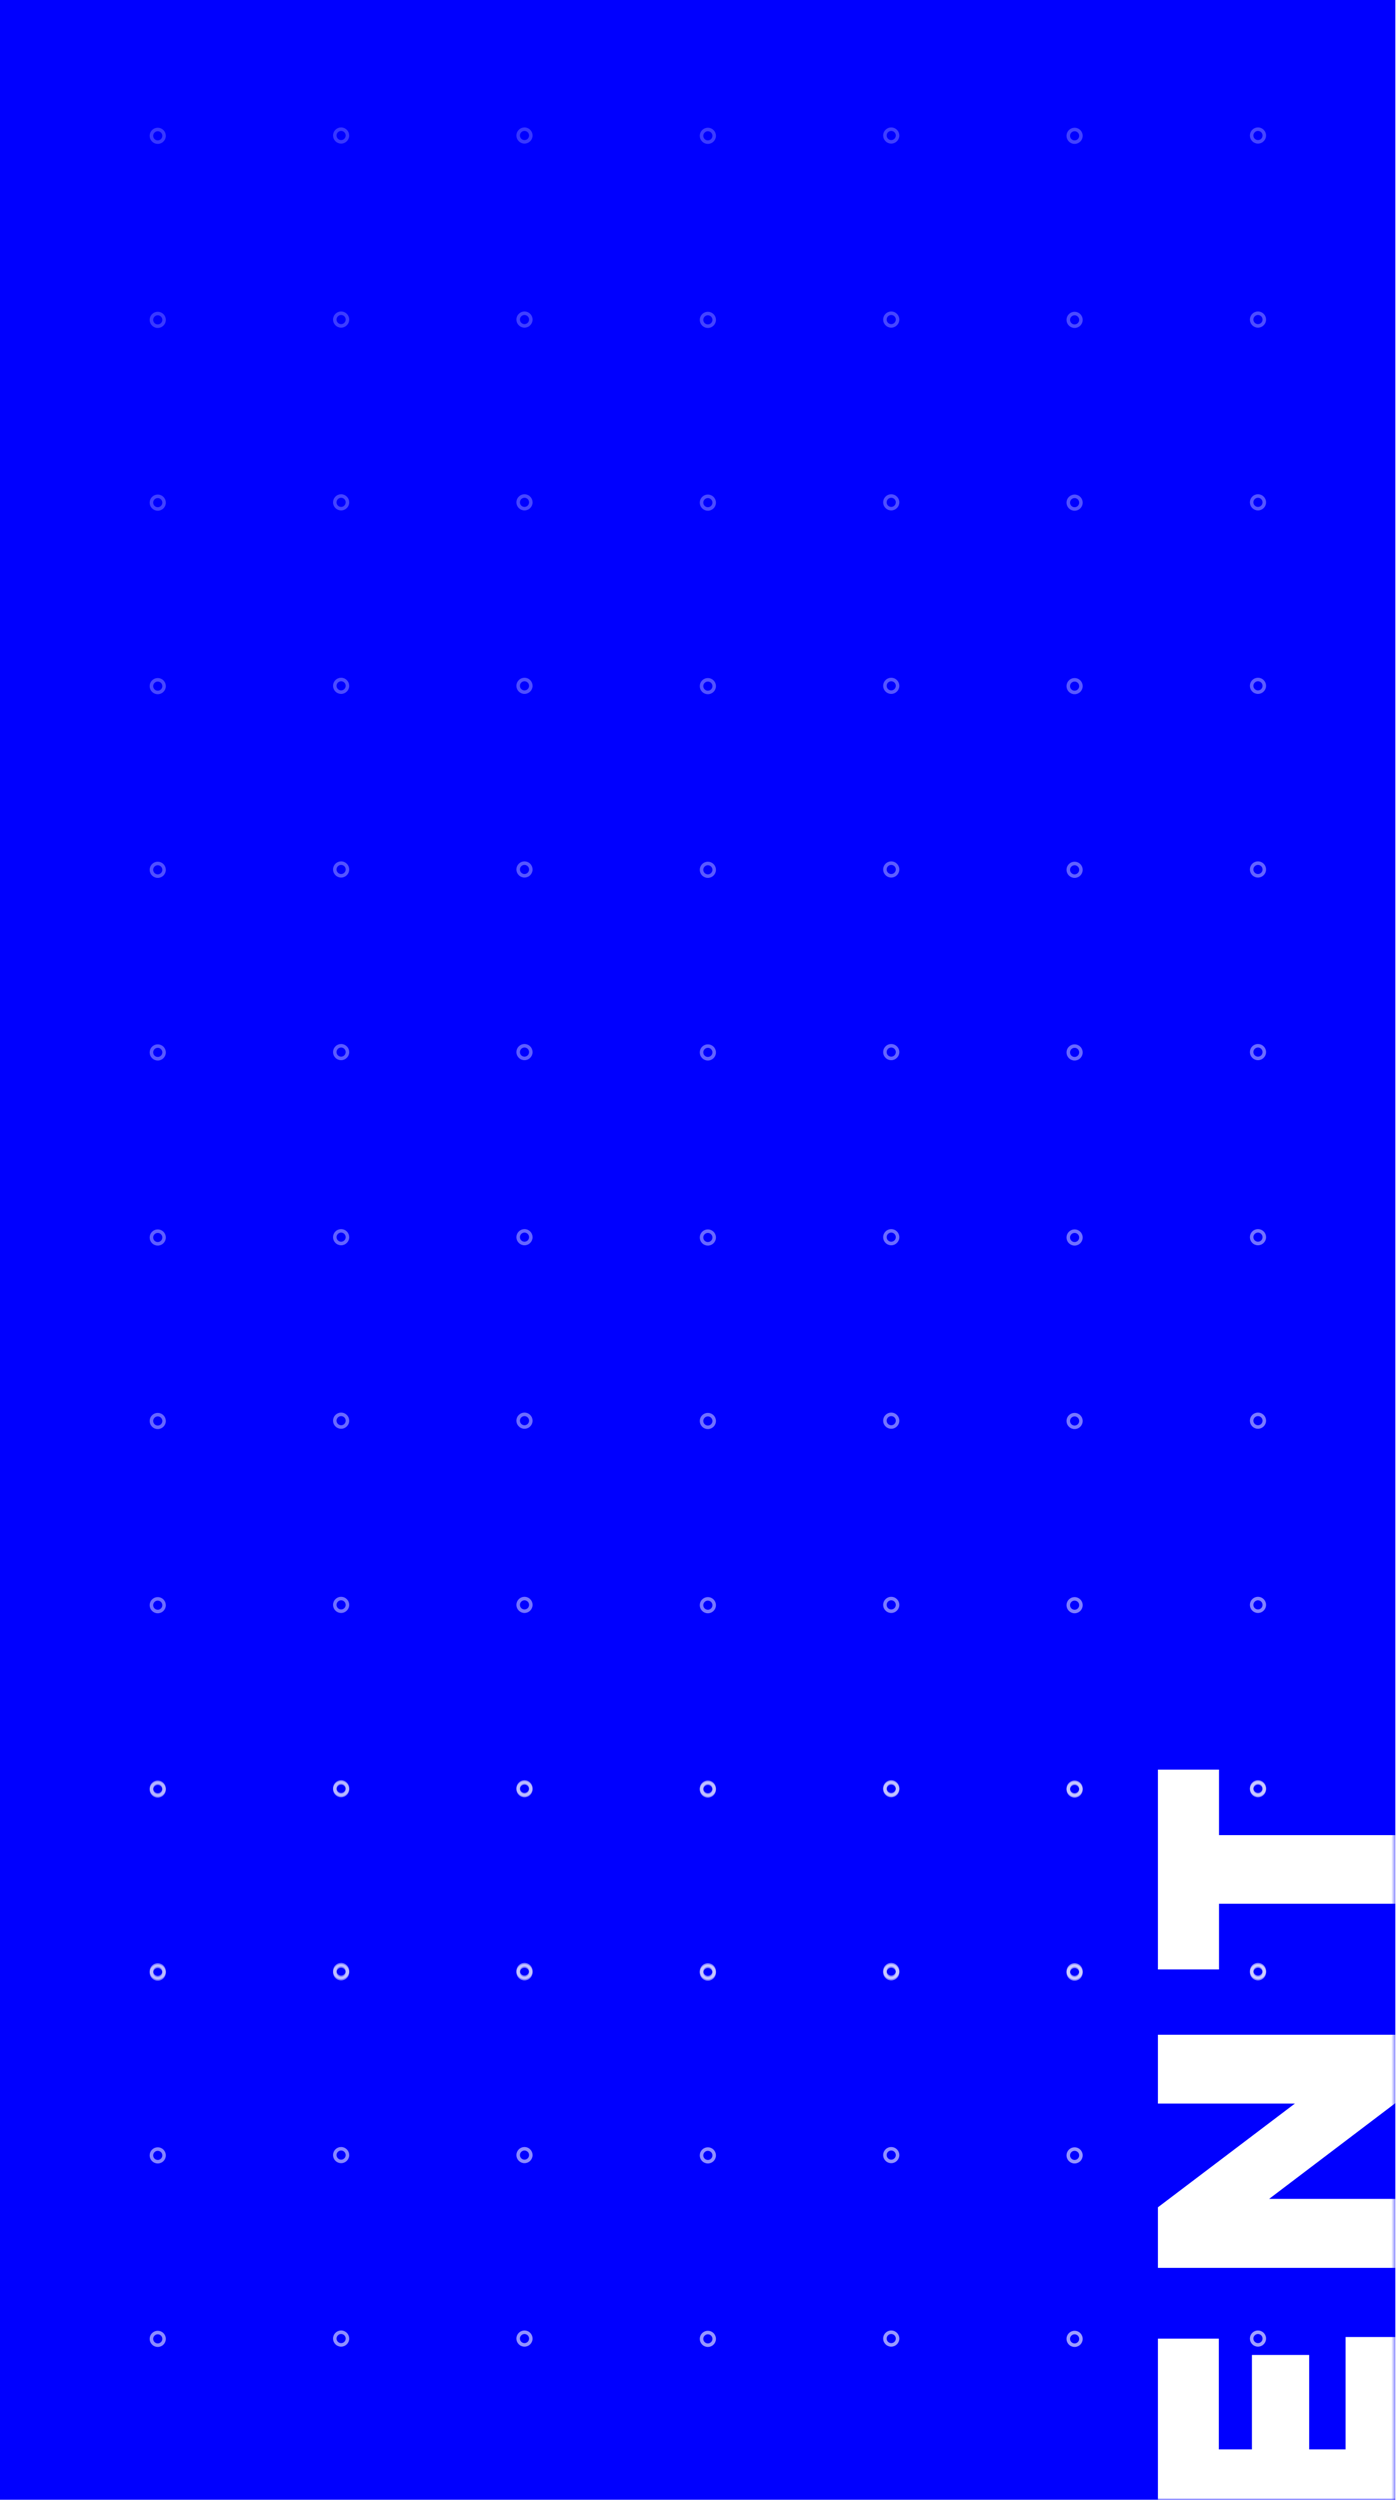 <svg width="373" height="667" viewBox="0 0 373 667" fill="none" xmlns="http://www.w3.org/2000/svg">
<rect width="372.563" height="667" fill="#0000FF"/>
<mask id="mask0_434_647" style="mask-type:alpha" maskUnits="userSpaceOnUse" x="0" y="0" width="373" height="667">
<rect width="372.563" height="667" fill="#161616"/>
</mask>
<g mask="url(#mask0_434_647)">
<path d="M-6.84 475C-8.03 475 -9 475.97 -9 477.16C-9 478.35 -8.03 479.32 -6.84 479.32C-5.65 479.32 -4.68 478.35 -4.68 477.16C-4.69 475.97 -5.66 475 -6.84 475ZM-6.84 478.38C-7.51 478.38 -8.06 477.83 -8.06 477.16C-8.06 476.49 -7.51 475.94 -6.84 475.94C-6.17 475.94 -5.62 476.49 -5.62 477.16C-5.62 477.83 -6.17 478.38 -6.84 478.38ZM-6.84 670.84C-8.03 670.84 -9 671.81 -9 673C-9 674.19 -8.03 675.16 -6.84 675.16C-5.65 675.16 -4.68 674.19 -4.68 673C-4.69 671.81 -5.66 670.84 -6.84 670.84ZM-6.84 674.22C-7.51 674.22 -8.06 673.67 -8.06 673C-8.06 672.33 -7.51 671.78 -6.84 671.78C-6.17 671.78 -5.62 672.33 -5.62 673C-5.62 673.67 -6.17 674.22 -6.84 674.22ZM-6.84 867.07C-8.03 867.07 -9 868.04 -9 869.23C-9 870.42 -8.03 871.39 -6.84 871.39C-5.65 871.39 -4.68 870.42 -4.68 869.23C-4.68 868.04 -5.66 867.07 -6.84 867.07ZM-6.84 870.45C-7.51 870.45 -8.06 869.9 -8.06 869.23C-8.06 868.56 -7.52 868 -6.84 868C-6.16 868 -5.62 868.55 -5.62 869.22C-5.62 869.89 -6.17 870.45 -6.84 870.45ZM-6.84 964.76C-8.03 964.76 -9 965.73 -9 966.92C-9 968.11 -8.03 969.08 -6.84 969.08C-5.65 969.08 -4.68 968.11 -4.68 966.92C-4.69 965.73 -5.66 964.76 -6.84 964.76ZM-6.84 968.14C-7.51 968.14 -8.06 967.59 -8.06 966.92C-8.06 966.25 -7.51 965.7 -6.84 965.7C-6.17 965.7 -5.62 966.25 -5.62 966.92C-5.62 967.59 -6.17 968.14 -6.84 968.14ZM-6.84 768.96C-8.03 768.96 -9 769.93 -9 771.12C-9 772.31 -8.03 773.28 -6.84 773.28C-5.65 773.28 -4.68 772.31 -4.68 771.12C-4.69 769.92 -5.66 768.96 -6.84 768.96ZM-6.84 772.33C-7.51 772.33 -8.06 771.78 -8.06 771.11C-8.06 770.44 -7.51 769.89 -6.84 769.89C-6.17 769.89 -5.62 770.44 -5.62 771.11C-5.62 771.78 -6.17 772.33 -6.84 772.33ZM91.08 475C89.89 475 88.92 475.97 88.92 477.16C88.92 478.35 89.89 479.32 91.08 479.32C92.27 479.32 93.24 478.35 93.24 477.16C93.23 475.97 92.27 475 91.08 475ZM91.08 478.38C90.41 478.38 89.86 477.83 89.86 477.16C89.86 476.49 90.41 475.94 91.08 475.94C91.75 475.94 92.3 476.49 92.3 477.16C92.3 477.83 91.75 478.38 91.08 478.38ZM91.08 670.84C89.89 670.84 88.92 671.81 88.92 673C88.92 674.19 89.89 675.16 91.08 675.16C92.27 675.16 93.24 674.19 93.24 673C93.23 671.81 92.27 670.84 91.08 670.84ZM91.08 674.22C90.41 674.22 89.86 673.67 89.86 673C89.86 672.33 90.41 671.78 91.08 671.78C91.75 671.78 92.3 672.33 92.3 673C92.3 673.67 91.75 674.22 91.08 674.22ZM91.08 867.07C89.89 867.07 88.92 868.04 88.92 869.23C88.92 870.42 89.89 871.39 91.08 871.39C92.27 871.39 93.24 870.42 93.24 869.23C93.24 868.04 92.27 867.07 91.08 867.07ZM91.08 870.45C90.41 870.45 89.86 869.9 89.86 869.23C89.86 868.56 90.41 868.01 91.08 868.01C91.75 868.01 92.3 868.56 92.3 869.23C92.3 869.9 91.75 870.45 91.08 870.45ZM91.08 964.76C89.89 964.76 88.92 965.73 88.92 966.92C88.92 968.11 89.89 969.08 91.08 969.08C92.27 969.08 93.24 968.11 93.24 966.92C93.23 965.73 92.27 964.76 91.08 964.76ZM91.08 968.14C90.41 968.14 89.86 967.59 89.86 966.92C89.86 966.25 90.41 965.7 91.08 965.7C91.75 965.7 92.3 966.25 92.3 966.92C92.3 967.59 91.75 968.14 91.08 968.14ZM91.08 768.96C89.89 768.96 88.92 769.93 88.92 771.12C88.92 772.31 89.89 773.28 91.08 773.28C92.27 773.28 93.24 772.31 93.24 771.12C93.23 769.92 92.27 768.96 91.08 768.96ZM91.08 772.33C90.41 772.33 89.86 771.78 89.86 771.11C89.86 770.44 90.41 769.89 91.08 769.89C91.75 769.89 92.3 770.44 92.3 771.11C92.3 771.78 91.75 772.33 91.08 772.33ZM140.04 475C138.85 475 137.88 475.97 137.88 477.16C137.88 478.35 138.85 479.32 140.04 479.32C141.23 479.32 142.2 478.35 142.2 477.16C142.19 475.97 141.23 475 140.04 475ZM140.04 478.38C139.37 478.38 138.82 477.83 138.82 477.16C138.82 476.49 139.37 475.94 140.04 475.94C140.71 475.94 141.26 476.49 141.26 477.16C141.26 477.83 140.71 478.38 140.04 478.38ZM140.04 670.84C138.85 670.84 137.88 671.81 137.88 673C137.88 674.19 138.85 675.16 140.04 675.16C141.23 675.16 142.2 674.19 142.2 673C142.19 671.81 141.23 670.84 140.04 670.84ZM140.04 674.22C139.37 674.22 138.82 673.67 138.82 673C138.82 672.33 139.37 671.78 140.04 671.78C140.71 671.78 141.26 672.33 141.26 673C141.26 673.67 140.71 674.22 140.04 674.22ZM140.04 867.07C138.85 867.07 137.88 868.04 137.88 869.23C137.88 870.42 138.85 871.39 140.04 871.39C141.23 871.39 142.2 870.42 142.2 869.23C142.2 868.04 141.23 867.07 140.04 867.07ZM140.04 870.45C139.37 870.45 138.82 869.9 138.82 869.23C138.82 868.56 139.37 868.01 140.04 868.01C140.71 868.01 141.26 868.56 141.26 869.23C141.26 869.9 140.71 870.45 140.04 870.45ZM140.04 964.76C138.85 964.76 137.88 965.73 137.88 966.92C137.88 968.11 138.85 969.08 140.04 969.08C141.23 969.08 142.2 968.11 142.2 966.92C142.19 965.73 141.23 964.76 140.04 964.76ZM140.04 968.14C139.37 968.14 138.82 967.59 138.82 966.92C138.82 966.25 139.37 965.7 140.04 965.7C140.71 965.7 141.26 966.25 141.26 966.92C141.26 967.59 140.71 968.14 140.04 968.14ZM140.04 768.96C138.85 768.96 137.88 769.93 137.88 771.12C137.88 772.31 138.85 773.28 140.04 773.28C141.23 773.28 142.2 772.31 142.2 771.12C142.19 769.92 141.23 768.96 140.04 768.96ZM140.04 772.33C139.37 772.33 138.82 771.78 138.82 771.11C138.82 770.44 139.37 769.89 140.04 769.89C140.71 769.89 141.26 770.44 141.26 771.11C141.26 771.78 140.71 772.33 140.04 772.33ZM237.96 475C236.77 475 235.8 475.97 235.8 477.16C235.8 478.35 236.77 479.32 237.96 479.32C239.15 479.32 240.12 478.35 240.12 477.16C240.12 475.97 239.15 475 237.96 475ZM237.96 478.38C237.29 478.38 236.74 477.83 236.74 477.16C236.74 476.49 237.29 475.94 237.96 475.94C238.63 475.94 239.18 476.49 239.18 477.16C239.18 477.83 238.63 478.38 237.96 478.38ZM237.96 670.84C236.77 670.84 235.8 671.81 235.8 673C235.8 674.19 236.77 675.16 237.96 675.16C239.15 675.16 240.12 674.19 240.12 673C240.12 671.81 239.15 670.84 237.96 670.84ZM237.96 674.22C237.29 674.22 236.74 673.67 236.74 673C236.74 672.33 237.29 671.78 237.96 671.78C238.63 671.78 239.18 672.33 239.18 673C239.18 673.67 238.63 674.22 237.96 674.22ZM237.96 867.07C236.77 867.07 235.8 868.04 235.8 869.23C235.8 870.42 236.77 871.39 237.96 871.39C239.15 871.39 240.12 870.42 240.12 869.23C240.12 868.04 239.15 867.07 237.96 867.07ZM237.96 870.45C237.29 870.45 236.74 869.9 236.74 869.23C236.74 868.56 237.29 868.01 237.96 868.01C238.63 868.01 239.18 868.56 239.18 869.23C239.18 869.9 238.63 870.45 237.96 870.45ZM237.96 964.76C236.77 964.76 235.8 965.73 235.8 966.92C235.8 968.11 236.77 969.08 237.96 969.08C239.15 969.08 240.12 968.11 240.12 966.92C240.12 965.73 239.15 964.76 237.96 964.76ZM237.96 968.14C237.29 968.14 236.74 967.59 236.74 966.92C236.74 966.25 237.29 965.7 237.96 965.7C238.63 965.7 239.18 966.25 239.18 966.92C239.18 967.59 238.63 968.14 237.96 968.14ZM237.96 768.96C236.77 768.96 235.8 769.93 235.8 771.12C235.8 772.31 236.77 773.28 237.96 773.28C239.15 773.28 240.12 772.31 240.12 771.12C240.12 769.92 239.15 768.96 237.96 768.96ZM237.96 772.33C237.29 772.33 236.74 771.78 236.74 771.11C236.74 770.44 237.29 769.89 237.96 769.89C238.63 769.89 239.18 770.44 239.18 771.11C239.18 771.78 238.63 772.33 237.96 772.33ZM335.88 475C334.69 475 333.72 475.97 333.72 477.16C333.72 478.35 334.69 479.32 335.88 479.32C337.07 479.32 338.04 478.35 338.04 477.16C338.04 475.97 337.07 475 335.88 475ZM335.88 478.38C335.21 478.38 334.66 477.83 334.66 477.16C334.66 476.49 335.21 475.94 335.88 475.94C336.55 475.94 337.1 476.49 337.1 477.16C337.1 477.83 336.56 478.38 335.88 478.38ZM335.88 670.84C334.69 670.84 333.72 671.81 333.72 673C333.72 674.19 334.69 675.16 335.88 675.16C337.07 675.16 338.04 674.19 338.04 673C338.04 671.81 337.07 670.84 335.88 670.84ZM335.88 674.22C335.21 674.22 334.66 673.67 334.66 673C334.66 672.33 335.21 671.78 335.88 671.78C336.55 671.78 337.1 672.33 337.1 673C337.1 673.67 336.56 674.22 335.88 674.22ZM335.88 867.07C334.69 867.07 333.72 868.04 333.72 869.23C333.72 870.42 334.69 871.39 335.88 871.39C337.07 871.39 338.04 870.42 338.04 869.23C338.04 868.04 337.07 867.07 335.88 867.07ZM335.88 870.45C335.21 870.45 334.66 869.9 334.66 869.23C334.66 868.56 335.21 868.01 335.88 868.01C336.55 868.01 337.1 868.56 337.1 869.23C337.1 869.9 336.56 870.45 335.88 870.45ZM335.88 964.76C334.69 964.76 333.72 965.73 333.72 966.92C333.72 968.11 334.69 969.08 335.88 969.08C337.07 969.08 338.04 968.11 338.04 966.92C338.04 965.73 337.07 964.76 335.88 964.76ZM335.88 968.14C335.21 968.14 334.66 967.59 334.66 966.92C334.66 966.25 335.21 965.7 335.88 965.7C336.55 965.7 337.1 966.25 337.1 966.92C337.1 967.59 336.56 968.14 335.88 968.14ZM335.88 768.96C334.69 768.96 333.72 769.93 333.72 771.12C333.72 772.31 334.69 773.28 335.88 773.28C337.07 773.28 338.04 772.31 338.04 771.12C338.04 769.92 337.07 768.96 335.88 768.96ZM335.88 772.33C335.21 772.33 334.66 771.78 334.66 771.11C334.66 770.44 335.21 769.89 335.88 769.89C336.55 769.89 337.1 770.44 337.1 771.11C337.1 771.78 336.56 772.33 335.88 772.33ZM433.8 475C432.61 475 431.64 475.97 431.64 477.16C431.64 478.35 432.61 479.32 433.8 479.32C434.99 479.32 435.96 478.35 435.96 477.16C435.96 475.97 434.99 475 433.8 475ZM433.8 478.38C433.13 478.38 432.58 477.83 432.58 477.16C432.58 476.49 433.13 475.94 433.8 475.94C434.47 475.94 435.02 476.49 435.02 477.16C435.02 477.83 434.48 478.38 433.8 478.38ZM433.8 670.84C432.61 670.84 431.64 671.81 431.64 673C431.64 674.19 432.61 675.16 433.8 675.16C434.99 675.16 435.96 674.19 435.96 673C435.96 671.81 434.99 670.84 433.8 670.84ZM433.8 674.22C433.13 674.22 432.58 673.67 432.58 673C432.58 672.33 433.13 671.78 433.8 671.78C434.47 671.78 435.02 672.33 435.02 673C435.02 673.67 434.48 674.22 433.8 674.22ZM433.8 867.07C432.61 867.07 431.64 868.04 431.64 869.23C431.64 870.42 432.61 871.39 433.8 871.39C434.99 871.39 435.96 870.42 435.96 869.23C435.96 868.04 434.99 867.07 433.8 867.07ZM433.8 870.45C433.13 870.45 432.58 869.9 432.58 869.23C432.58 868.56 433.13 868.01 433.8 868.01C434.47 868.01 435.02 868.56 435.02 869.23C435.02 869.9 434.48 870.45 433.8 870.45ZM433.8 964.76C432.61 964.76 431.64 965.73 431.64 966.92C431.64 968.11 432.61 969.08 433.8 969.08C434.99 969.08 435.96 968.11 435.96 966.92C435.96 965.73 434.99 964.76 433.8 964.76ZM433.8 968.14C433.13 968.14 432.58 967.59 432.58 966.92C432.58 966.25 433.13 965.7 433.8 965.7C434.47 965.7 435.02 966.25 435.02 966.92C435.02 967.59 434.48 968.14 433.8 968.14ZM433.8 768.96C432.61 768.96 431.64 769.93 431.64 771.12C431.64 772.31 432.61 773.28 433.8 773.28C434.99 773.28 435.96 772.31 435.96 771.12C435.96 769.92 434.99 768.96 433.8 768.96ZM433.8 772.33C433.13 772.33 432.58 771.78 432.58 771.11C432.58 770.44 433.13 769.89 433.8 769.89C434.47 769.89 435.02 770.44 435.02 771.11C435.02 771.78 434.48 772.33 433.8 772.33ZM189 475.08C187.81 475.08 186.84 476.05 186.84 477.24C186.84 478.43 187.81 479.4 189 479.4C190.19 479.4 191.16 478.43 191.16 477.24C191.16 476.05 190.19 475.08 189 475.08ZM189 478.46C188.33 478.46 187.78 477.91 187.78 477.24C187.78 476.57 188.33 476.02 189 476.02C189.67 476.02 190.22 476.57 190.22 477.24C190.22 477.91 189.67 478.46 189 478.46ZM189 670.93C187.81 670.93 186.84 671.9 186.84 673.09C186.84 674.28 187.81 675.25 189 675.25C190.19 675.25 191.16 674.28 191.16 673.09C191.16 671.9 190.19 670.93 189 670.93ZM189 674.31C188.33 674.31 187.78 673.76 187.78 673.09C187.78 672.42 188.33 671.87 189 671.87C189.67 671.87 190.22 672.42 190.22 673.09C190.22 673.76 189.67 674.31 189 674.31ZM189 867.15C187.81 867.15 186.84 868.12 186.84 869.31C186.84 870.5 187.81 871.47 189 871.47C190.19 871.47 191.16 870.5 191.16 869.31C191.16 868.12 190.19 867.15 189 867.15ZM189 870.53C188.33 870.53 187.78 869.98 187.78 869.31C187.78 868.64 188.33 868.09 189 868.09C189.67 868.09 190.22 868.64 190.22 869.31C190.22 869.98 189.67 870.53 189 870.53ZM189 964.84C187.81 964.84 186.84 965.81 186.84 967C186.84 968.19 187.81 969.16 189 969.16C190.19 969.16 191.16 968.19 191.16 967C191.16 965.81 190.19 964.84 189 964.84ZM189 968.22C188.33 968.22 187.78 967.67 187.78 967C187.78 966.33 188.33 965.78 189 965.78C189.67 965.78 190.22 966.33 190.22 967C190.22 967.67 189.67 968.22 189 968.22ZM189 769.04C187.81 769.04 186.84 770.01 186.84 771.2C186.84 772.39 187.81 773.36 189 773.36C190.19 773.36 191.16 772.39 191.16 771.2C191.16 770.01 190.19 769.04 189 769.04ZM189 772.42C188.33 772.42 187.78 771.87 187.78 771.2C187.78 770.53 188.33 769.98 189 769.98C189.67 769.98 190.22 770.53 190.22 771.2C190.22 771.87 189.67 772.42 189 772.42ZM42.12 475.08C40.93 475.08 39.96 476.05 39.96 477.24C39.96 478.43 40.93 479.4 42.12 479.4C43.31 479.4 44.28 478.43 44.28 477.24C44.27 476.05 43.31 475.08 42.12 475.08ZM42.12 478.46C41.45 478.46 40.9 477.91 40.9 477.24C40.9 476.57 41.45 476.02 42.12 476.02C42.79 476.02 43.34 476.57 43.34 477.24C43.34 477.91 42.79 478.46 42.12 478.46ZM42.12 670.93C40.93 670.93 39.96 671.9 39.96 673.09C39.96 674.28 40.93 675.25 42.12 675.25C43.31 675.25 44.28 674.28 44.28 673.09C44.27 671.9 43.31 670.93 42.12 670.93ZM42.12 674.31C41.45 674.31 40.9 673.76 40.9 673.09C40.9 672.42 41.45 671.87 42.12 671.87C42.79 671.87 43.34 672.42 43.34 673.09C43.34 673.76 42.79 674.31 42.12 674.31ZM42.12 867.15C40.93 867.15 39.96 868.12 39.96 869.31C39.96 870.5 40.93 871.47 42.12 871.47C43.31 871.47 44.28 870.5 44.28 869.31C44.27 868.12 43.31 867.15 42.12 867.15ZM42.12 870.53C41.45 870.53 40.9 869.98 40.9 869.31C40.9 868.64 41.45 868.09 42.12 868.09C42.79 868.09 43.34 868.64 43.34 869.31C43.34 869.98 42.79 870.53 42.12 870.53ZM42.12 964.84C40.93 964.84 39.96 965.81 39.96 967C39.96 968.19 40.93 969.16 42.12 969.16C43.31 969.16 44.28 968.19 44.28 967C44.28 965.81 43.31 964.84 42.12 964.84ZM42.12 968.22C41.45 968.22 40.9 967.67 40.9 967C40.9 966.33 41.45 965.78 42.12 965.78C42.79 965.78 43.34 966.33 43.34 967C43.34 967.67 42.79 968.22 42.12 968.22ZM42.12 769.04C40.93 769.04 39.96 770.01 39.96 771.2C39.96 772.39 40.93 773.36 42.12 773.36C43.31 773.36 44.28 772.39 44.28 771.2C44.28 770.01 43.31 769.04 42.12 769.04ZM42.12 772.42C41.45 772.42 40.9 771.87 40.9 771.2C40.9 770.53 41.45 769.98 42.12 769.98C42.79 769.98 43.34 770.53 43.34 771.2C43.34 771.87 42.79 772.42 42.12 772.42ZM286.92 475.08C285.73 475.08 284.76 476.05 284.76 477.24C284.76 478.43 285.73 479.4 286.92 479.4C288.11 479.4 289.08 478.43 289.08 477.24C289.08 476.05 288.11 475.08 286.92 475.08ZM286.92 478.46C286.25 478.46 285.7 477.91 285.7 477.24C285.7 476.57 286.25 476.02 286.92 476.02C287.59 476.02 288.14 476.57 288.14 477.24C288.14 477.91 287.59 478.46 286.92 478.46ZM286.92 670.93C285.73 670.93 284.76 671.9 284.76 673.09C284.76 674.28 285.73 675.25 286.92 675.25C288.11 675.25 289.08 674.28 289.08 673.09C289.08 671.9 288.11 670.93 286.92 670.93ZM286.92 674.31C286.25 674.31 285.7 673.76 285.7 673.09C285.7 672.42 286.25 671.87 286.92 671.87C287.59 671.87 288.14 672.42 288.14 673.09C288.14 673.76 287.59 674.31 286.92 674.31ZM286.92 867.15C285.73 867.15 284.76 868.12 284.76 869.31C284.76 870.5 285.73 871.47 286.92 871.47C288.11 871.47 289.08 870.5 289.08 869.31C289.08 868.12 288.11 867.15 286.92 867.15ZM286.92 870.53C286.25 870.53 285.7 869.98 285.7 869.31C285.7 868.64 286.25 868.09 286.92 868.09C287.59 868.09 288.14 868.64 288.14 869.31C288.14 869.98 287.59 870.53 286.92 870.53ZM286.92 964.84C285.73 964.84 284.76 965.81 284.76 967C284.76 968.19 285.73 969.16 286.92 969.16C288.11 969.16 289.08 968.19 289.08 967C289.08 965.81 288.11 964.84 286.92 964.84ZM286.92 968.22C286.25 968.22 285.7 967.67 285.7 967C285.7 966.33 286.25 965.78 286.92 965.78C287.59 965.78 288.14 966.33 288.14 967C288.14 967.67 287.59 968.22 286.92 968.22ZM286.92 769.04C285.73 769.04 284.76 770.01 284.76 771.2C284.76 772.39 285.73 773.36 286.92 773.36C288.11 773.36 289.08 772.39 289.08 771.2C289.08 770.01 288.11 769.04 286.92 769.04ZM286.92 772.42C286.25 772.42 285.7 771.87 285.7 771.2C285.7 770.53 286.25 769.98 286.92 769.98C287.59 769.98 288.14 770.53 288.14 771.2C288.14 771.87 287.59 772.42 286.92 772.42ZM384.84 475.08C383.65 475.08 382.68 476.05 382.68 477.24C382.68 478.43 383.65 479.4 384.84 479.4C386.03 479.4 387 478.43 387 477.24C387 476.05 386.03 475.08 384.84 475.08ZM384.84 478.46C384.17 478.46 383.62 477.91 383.62 477.24C383.62 476.57 384.17 476.02 384.84 476.02C385.51 476.02 386.06 476.57 386.06 477.24C386.06 477.91 385.52 478.46 384.84 478.46ZM384.84 670.93C383.65 670.93 382.68 671.9 382.68 673.09C382.68 674.28 383.65 675.25 384.84 675.25C386.03 675.25 387 674.28 387 673.09C387 671.9 386.03 670.93 384.84 670.93ZM384.84 674.31C384.17 674.31 383.62 673.76 383.62 673.09C383.62 672.42 384.17 671.87 384.84 671.87C385.51 671.87 386.06 672.42 386.06 673.09C386.06 673.76 385.52 674.31 384.84 674.31ZM384.84 867.15C383.65 867.15 382.68 868.12 382.68 869.31C382.68 870.5 383.65 871.47 384.84 871.47C386.03 871.47 387 870.5 387 869.31C387 868.12 386.03 867.15 384.84 867.15ZM384.84 870.53C384.17 870.53 383.62 869.98 383.62 869.31C383.62 868.64 384.17 868.09 384.84 868.09C385.51 868.09 386.06 868.64 386.06 869.31C386.06 869.98 385.52 870.53 384.84 870.53ZM384.84 964.84C383.65 964.84 382.68 965.81 382.68 967C382.68 968.19 383.65 969.16 384.84 969.16C386.03 969.16 387 968.19 387 967C387 965.81 386.03 964.84 384.84 964.84ZM384.84 968.22C384.17 968.22 383.62 967.67 383.62 967C383.62 966.33 384.17 965.78 384.84 965.78C385.51 965.78 386.06 966.33 386.06 967C386.06 967.67 385.52 968.22 384.84 968.22ZM384.84 769.04C383.65 769.04 382.68 770.01 382.68 771.2C382.68 772.39 383.65 773.36 384.84 773.36C386.03 773.36 387 772.39 387 771.2C387 770.01 386.03 769.04 384.84 769.04ZM384.84 772.42C384.17 772.42 383.62 771.87 383.62 771.2C383.62 770.53 384.17 769.98 384.84 769.98C385.51 769.98 386.06 770.53 386.06 771.2C386.06 771.87 385.52 772.42 384.84 772.42ZM482.77 479.31C483.96 479.31 484.93 478.34 484.93 477.15C484.93 475.96 483.96 474.99 482.77 474.99C481.58 474.99 480.61 475.96 480.61 477.15C480.61 478.34 481.58 479.31 482.77 479.31ZM482.77 475.94C483.44 475.94 483.99 476.49 483.99 477.16C483.99 477.83 483.44 478.38 482.77 478.38C482.1 478.38 481.55 477.83 481.55 477.16C481.55 476.49 482.09 475.94 482.77 475.94ZM-6.84 572.88C-8.03 572.88 -9 573.85 -9 575.04C-9 576.23 -8.03 577.2 -6.84 577.2C-5.65 577.2 -4.68 576.23 -4.68 575.04C-4.69 573.85 -5.66 572.88 -6.84 572.88ZM-6.84 576.26C-7.51 576.26 -8.06 575.71 -8.06 575.04C-8.06 574.37 -7.51 573.82 -6.84 573.82C-6.17 573.82 -5.62 574.37 -5.62 575.04C-5.62 575.71 -6.17 576.26 -6.84 576.26ZM91.08 572.88C89.89 572.88 88.92 573.85 88.92 575.04C88.92 576.23 89.89 577.2 91.08 577.2C92.27 577.2 93.24 576.23 93.24 575.04C93.23 573.85 92.27 572.88 91.08 572.88ZM91.08 576.26C90.41 576.26 89.86 575.71 89.86 575.04C89.86 574.37 90.41 573.82 91.08 573.82C91.75 573.82 92.3 574.37 92.3 575.04C92.3 575.71 91.75 576.26 91.08 576.26ZM140.04 572.88C138.85 572.88 137.88 573.85 137.88 575.04C137.88 576.23 138.85 577.2 140.04 577.2C141.23 577.2 142.2 576.23 142.2 575.04C142.19 573.85 141.23 572.88 140.04 572.88ZM140.04 576.26C139.37 576.26 138.82 575.71 138.82 575.04C138.82 574.37 139.37 573.82 140.04 573.82C140.71 573.82 141.26 574.37 141.26 575.04C141.26 575.71 140.71 576.26 140.04 576.26ZM237.96 572.88C236.77 572.88 235.8 573.85 235.8 575.04C235.8 576.23 236.77 577.2 237.96 577.2C239.15 577.2 240.12 576.23 240.12 575.04C240.12 573.85 239.15 572.88 237.96 572.88ZM237.96 576.26C237.29 576.26 236.74 575.71 236.74 575.04C236.74 574.37 237.29 573.82 237.96 573.82C238.63 573.82 239.18 574.37 239.18 575.04C239.18 575.71 238.63 576.26 237.96 576.26ZM335.88 572.88C334.69 572.88 333.72 573.85 333.72 575.04C333.72 576.23 334.69 577.2 335.88 577.2C337.07 577.2 338.04 576.23 338.04 575.04C338.04 573.85 337.07 572.88 335.88 572.88ZM335.88 576.26C335.21 576.26 334.66 575.71 334.66 575.04C334.66 574.37 335.21 573.82 335.88 573.82C336.55 573.82 337.1 574.37 337.1 575.04C337.1 575.71 336.56 576.26 335.88 576.26ZM433.8 572.88C432.61 572.88 431.64 573.85 431.64 575.04C431.64 576.23 432.61 577.2 433.8 577.2C434.99 577.2 435.96 576.23 435.96 575.04C435.96 573.85 434.99 572.88 433.8 572.88ZM433.8 576.26C433.13 576.26 432.58 575.71 432.58 575.04C432.58 574.37 433.13 573.82 433.8 573.82C434.47 573.82 435.02 574.37 435.02 575.04C435.02 575.71 434.48 576.26 433.8 576.26ZM189 572.96C187.81 572.96 186.84 573.93 186.84 575.12C186.84 576.31 187.81 577.28 189 577.28C190.19 577.28 191.16 576.31 191.16 575.12C191.16 573.93 190.19 572.96 189 572.96ZM189 576.34C188.33 576.34 187.78 575.79 187.78 575.12C187.78 574.45 188.33 573.9 189 573.9C189.67 573.9 190.22 574.45 190.22 575.12C190.22 575.79 189.67 576.34 189 576.34ZM42.12 572.96C40.93 572.96 39.96 573.93 39.96 575.12C39.96 576.31 40.93 577.28 42.12 577.28C43.31 577.28 44.28 576.31 44.28 575.12C44.28 573.93 43.31 572.96 42.12 572.96ZM42.12 576.34C41.45 576.34 40.9 575.79 40.9 575.12C40.9 574.45 41.45 573.9 42.12 573.9C42.79 573.9 43.34 574.45 43.34 575.12C43.34 575.79 42.79 576.34 42.12 576.34ZM286.92 572.96C285.73 572.96 284.76 573.93 284.76 575.12C284.76 576.31 285.73 577.28 286.92 577.28C288.11 577.28 289.08 576.31 289.08 575.12C289.08 573.93 288.11 572.96 286.92 572.96ZM286.92 576.34C286.25 576.34 285.7 575.79 285.7 575.12C285.7 574.45 286.25 573.9 286.92 573.9C287.59 573.9 288.14 574.45 288.14 575.12C288.14 575.79 287.59 576.34 286.92 576.34ZM384.84 572.96C383.65 572.96 382.68 573.93 382.68 575.12C382.68 576.31 383.65 577.28 384.84 577.28C386.03 577.28 387 576.31 387 575.12C387 573.93 386.03 572.96 384.84 572.96ZM384.84 576.34C384.17 576.34 383.62 575.79 383.62 575.12C383.62 574.45 384.17 573.9 384.84 573.9C385.51 573.9 386.06 574.45 386.06 575.12C386.06 575.79 385.52 576.34 384.84 576.34ZM482.77 572.88C481.58 572.88 480.61 573.85 480.61 575.04C480.61 576.23 481.58 577.2 482.77 577.2C483.96 577.2 484.93 576.23 484.93 575.04C484.92 573.85 483.95 572.88 482.77 572.88ZM482.77 576.26C482.1 576.26 481.55 575.71 481.55 575.04C481.55 574.37 482.1 573.82 482.77 573.82C483.44 573.82 483.99 574.37 483.99 575.04C483.99 575.71 483.44 576.26 482.77 576.26ZM-6.84 524.11C-8.03 524.11 -9 525.08 -9 526.27C-9 527.46 -8.03 528.43 -6.84 528.43C-5.65 528.43 -4.68 527.46 -4.68 526.27C-4.68 525.08 -5.66 524.11 -6.84 524.11ZM-6.84 527.49C-7.51 527.49 -8.06 526.94 -8.06 526.27C-8.06 525.6 -7.51 525.05 -6.84 525.05C-6.17 525.05 -5.62 525.6 -5.62 526.27C-5.62 526.94 -6.17 527.49 -6.84 527.49ZM91.08 524.11C89.89 524.11 88.92 525.08 88.92 526.27C88.92 527.46 89.89 528.43 91.08 528.43C92.27 528.43 93.24 527.46 93.24 526.27C93.24 525.08 92.27 524.11 91.08 524.11ZM91.08 527.49C90.41 527.49 89.86 526.94 89.86 526.27C89.86 525.6 90.41 525.05 91.08 525.05C91.75 525.05 92.3 525.6 92.3 526.27C92.3 526.94 91.75 527.49 91.08 527.49ZM140.04 524.11C138.85 524.11 137.88 525.08 137.88 526.27C137.88 527.46 138.85 528.43 140.04 528.43C141.23 528.43 142.2 527.46 142.2 526.27C142.2 525.08 141.23 524.11 140.04 524.11ZM140.04 527.49C139.37 527.49 138.82 526.94 138.82 526.27C138.82 525.6 139.37 525.05 140.04 525.05C140.71 525.05 141.26 525.6 141.26 526.27C141.26 526.94 140.71 527.49 140.04 527.49ZM237.96 524.11C236.77 524.11 235.8 525.08 235.8 526.27C235.8 527.46 236.77 528.43 237.96 528.43C239.15 528.43 240.12 527.46 240.12 526.27C240.12 525.08 239.15 524.11 237.96 524.11ZM237.96 527.49C237.29 527.49 236.74 526.94 236.74 526.27C236.74 525.6 237.29 525.05 237.96 525.05C238.63 525.05 239.18 525.6 239.18 526.27C239.18 526.94 238.63 527.49 237.96 527.49ZM335.88 524.11C334.69 524.11 333.72 525.08 333.72 526.27C333.72 527.46 334.69 528.43 335.88 528.43C337.07 528.43 338.04 527.46 338.04 526.27C338.04 525.08 337.07 524.11 335.88 524.11ZM335.88 527.49C335.21 527.49 334.66 526.94 334.66 526.27C334.66 525.6 335.21 525.05 335.88 525.05C336.55 525.05 337.1 525.6 337.1 526.27C337.1 526.94 336.56 527.49 335.88 527.49ZM433.8 524.11C432.61 524.11 431.64 525.08 431.64 526.27C431.64 527.46 432.61 528.43 433.8 528.43C434.99 528.43 435.96 527.46 435.96 526.27C435.96 525.08 434.99 524.11 433.8 524.11ZM433.8 527.49C433.13 527.49 432.58 526.94 432.58 526.27C432.58 525.6 433.13 525.05 433.8 525.05C434.47 525.05 435.02 525.6 435.02 526.27C435.02 526.94 434.48 527.49 433.8 527.49ZM189 524.19C187.81 524.19 186.84 525.16 186.84 526.35C186.84 527.54 187.81 528.51 189 528.51C190.19 528.51 191.16 527.54 191.16 526.35C191.16 525.16 190.19 524.19 189 524.19ZM189 527.57C188.33 527.57 187.78 527.02 187.78 526.35C187.78 525.68 188.33 525.13 189 525.13C189.67 525.13 190.22 525.68 190.22 526.35C190.22 527.02 189.67 527.57 189 527.57ZM42.12 524.19C40.93 524.19 39.96 525.16 39.96 526.35C39.96 527.54 40.93 528.51 42.12 528.51C43.31 528.51 44.28 527.54 44.28 526.35C44.28 525.16 43.31 524.19 42.12 524.19ZM42.12 527.57C41.45 527.57 40.9 527.02 40.9 526.35C40.9 525.68 41.45 525.13 42.12 525.13C42.79 525.13 43.34 525.68 43.34 526.35C43.34 527.02 42.79 527.57 42.12 527.57ZM286.92 524.19C285.73 524.19 284.76 525.16 284.76 526.35C284.76 527.54 285.73 528.51 286.92 528.51C288.11 528.51 289.08 527.54 289.08 526.35C289.08 525.16 288.11 524.19 286.92 524.19ZM286.92 527.57C286.25 527.57 285.7 527.02 285.7 526.35C285.7 525.68 286.25 525.13 286.92 525.13C287.59 525.13 288.14 525.68 288.14 526.35C288.14 527.02 287.59 527.57 286.92 527.57ZM384.84 524.19C383.65 524.19 382.68 525.16 382.68 526.35C382.68 527.54 383.65 528.51 384.84 528.51C386.03 528.51 387 527.54 387 526.35C387 525.16 386.03 524.19 384.84 524.19ZM384.84 527.57C384.17 527.57 383.62 527.02 383.62 526.35C383.62 525.68 384.17 525.13 384.84 525.13C385.51 525.13 386.06 525.68 386.06 526.35C386.06 527.02 385.52 527.57 384.84 527.57ZM482.77 524.11C481.58 524.11 480.61 525.08 480.61 526.27C480.61 527.46 481.58 528.43 482.77 528.43C483.96 528.43 484.93 527.46 484.93 526.27C484.93 525.08 483.95 524.11 482.77 524.11ZM482.77 527.49C482.1 527.49 481.55 526.94 481.55 526.27C481.55 525.6 482.1 525.05 482.77 525.05C483.44 525.05 483.99 525.6 483.99 526.27C483.99 526.94 483.44 527.49 482.77 527.49ZM482.77 670.84C481.58 670.84 480.61 671.81 480.61 673C480.61 674.19 481.58 675.16 482.77 675.16C483.96 675.16 484.93 674.19 484.93 673C484.92 671.81 483.95 670.84 482.77 670.84ZM482.77 674.22C482.1 674.22 481.55 673.67 481.55 673C481.55 672.33 482.1 671.78 482.77 671.78C483.44 671.78 483.99 672.33 483.99 673C483.99 673.67 483.44 674.22 482.77 674.22ZM482.77 867.07C481.58 867.07 480.61 868.04 480.61 869.23C480.61 870.42 481.58 871.39 482.77 871.39C483.96 871.39 484.93 870.42 484.93 869.23C484.93 868.04 483.95 867.07 482.77 867.07ZM482.77 870.45C482.1 870.45 481.55 869.9 481.55 869.23C481.55 868.56 482.1 868.01 482.77 868.01C483.44 868.01 483.99 868.56 483.99 869.23C483.99 869.9 483.44 870.45 482.77 870.45ZM482.77 964.76C481.58 964.76 480.61 965.73 480.61 966.92C480.61 968.11 481.58 969.08 482.77 969.08C483.96 969.08 484.93 968.11 484.93 966.92C484.92 965.73 483.95 964.76 482.77 964.76ZM482.77 968.14C482.1 968.14 481.55 967.59 481.55 966.92C481.55 966.25 482.1 965.7 482.77 965.7C483.44 965.7 483.99 966.25 483.99 966.92C483.99 967.59 483.44 968.14 482.77 968.14ZM482.77 768.96C481.58 768.96 480.61 769.93 480.61 771.12C480.61 772.31 481.58 773.28 482.77 773.28C483.96 773.28 484.93 772.31 484.93 771.12C484.92 769.92 483.95 768.96 482.77 768.96ZM482.77 772.33C482.1 772.33 481.55 771.78 481.55 771.11C481.55 770.44 482.1 769.89 482.77 769.89C483.44 769.89 483.99 770.44 483.99 771.11C483.99 771.78 483.44 772.33 482.77 772.33ZM-6.84 621.84C-8.03 621.84 -9 622.81 -9 624C-9 625.19 -8.03 626.16 -6.84 626.16C-5.65 626.16 -4.68 625.19 -4.68 624C-4.69 622.81 -5.66 621.84 -6.84 621.84ZM-6.84 625.22C-7.51 625.22 -8.06 624.67 -8.06 624C-8.06 623.33 -7.51 622.78 -6.84 622.78C-6.17 622.78 -5.62 623.33 -5.62 624C-5.62 624.67 -6.17 625.22 -6.84 625.22ZM91.08 621.84C89.89 621.84 88.92 622.81 88.92 624C88.92 625.19 89.89 626.16 91.08 626.16C92.27 626.16 93.24 625.19 93.24 624C93.23 622.81 92.27 621.84 91.08 621.84ZM91.08 625.22C90.41 625.22 89.86 624.67 89.86 624C89.86 623.33 90.41 622.78 91.08 622.78C91.75 622.78 92.3 623.33 92.3 624C92.3 624.67 91.75 625.22 91.08 625.22ZM140.04 621.84C138.85 621.84 137.88 622.81 137.88 624C137.88 625.19 138.85 626.16 140.04 626.16C141.23 626.16 142.2 625.19 142.2 624C142.19 622.81 141.23 621.84 140.04 621.84ZM140.04 625.22C139.37 625.22 138.82 624.67 138.82 624C138.82 623.33 139.37 622.78 140.04 622.78C140.71 622.78 141.26 623.33 141.26 624C141.26 624.67 140.71 625.22 140.04 625.22ZM237.96 621.84C236.77 621.84 235.8 622.81 235.8 624C235.8 625.19 236.77 626.16 237.96 626.16C239.15 626.16 240.12 625.19 240.12 624C240.12 622.81 239.15 621.84 237.96 621.84ZM237.96 625.22C237.29 625.22 236.74 624.67 236.74 624C236.74 623.33 237.29 622.78 237.96 622.78C238.63 622.78 239.18 623.33 239.18 624C239.18 624.67 238.63 625.22 237.96 625.22ZM335.88 621.84C334.69 621.84 333.72 622.81 333.72 624C333.72 625.19 334.69 626.16 335.88 626.16C337.07 626.16 338.04 625.19 338.04 624C338.04 622.81 337.07 621.84 335.88 621.84ZM335.88 625.22C335.21 625.22 334.66 624.67 334.66 624C334.66 623.33 335.21 622.78 335.88 622.78C336.55 622.78 337.1 623.33 337.1 624C337.1 624.67 336.56 625.22 335.88 625.22ZM433.8 621.84C432.61 621.84 431.64 622.81 431.64 624C431.64 625.19 432.61 626.16 433.8 626.16C434.99 626.16 435.96 625.19 435.96 624C435.96 622.81 434.99 621.84 433.8 621.84ZM433.8 625.22C433.13 625.22 432.58 624.67 432.58 624C432.58 623.33 433.13 622.78 433.8 622.78C434.47 622.78 435.02 623.33 435.02 624C435.02 624.67 434.48 625.22 433.8 625.22ZM189 621.92C187.81 621.92 186.84 622.89 186.84 624.08C186.84 625.27 187.81 626.24 189 626.24C190.19 626.24 191.16 625.27 191.16 624.08C191.16 622.89 190.19 621.92 189 621.92ZM189 625.3C188.33 625.3 187.78 624.75 187.78 624.08C187.78 623.41 188.33 622.86 189 622.86C189.67 622.86 190.22 623.41 190.22 624.08C190.22 624.75 189.67 625.3 189 625.3ZM42.12 621.92C40.93 621.92 39.96 622.89 39.96 624.08C39.96 625.27 40.93 626.24 42.12 626.24C43.31 626.24 44.28 625.27 44.28 624.08C44.28 622.89 43.31 621.92 42.12 621.92ZM42.12 625.3C41.45 625.3 40.9 624.75 40.9 624.08C40.9 623.41 41.45 622.86 42.12 622.86C42.79 622.86 43.34 623.41 43.34 624.08C43.34 624.75 42.79 625.3 42.12 625.3ZM286.92 621.92C285.73 621.92 284.76 622.89 284.76 624.08C284.76 625.27 285.73 626.24 286.92 626.24C288.11 626.24 289.08 625.27 289.08 624.08C289.08 622.89 288.11 621.92 286.92 621.92ZM286.92 625.3C286.25 625.3 285.7 624.75 285.7 624.08C285.7 623.41 286.25 622.86 286.92 622.86C287.59 622.86 288.14 623.41 288.14 624.08C288.14 624.75 287.59 625.3 286.92 625.3ZM384.84 621.92C383.65 621.92 382.68 622.89 382.68 624.08C382.68 625.27 383.65 626.24 384.84 626.24C386.03 626.24 387 625.27 387 624.08C387 622.89 386.03 621.92 384.84 621.92ZM384.84 625.3C384.17 625.3 383.62 624.75 383.62 624.08C383.62 623.41 384.17 622.86 384.84 622.86C385.51 622.86 386.06 623.41 386.06 624.08C386.06 624.75 385.52 625.3 384.84 625.3ZM482.77 621.84C481.58 621.84 480.61 622.81 480.61 624C480.61 625.19 481.58 626.16 482.77 626.16C483.96 626.16 484.93 625.19 484.93 624C484.92 622.81 483.95 621.84 482.77 621.84ZM482.77 625.22C482.1 625.22 481.55 624.67 481.55 624C481.55 623.33 482.1 622.78 482.77 622.78C483.44 622.78 483.99 623.33 483.99 624C483.99 624.67 483.44 625.22 482.77 625.22ZM-6.84 719.57C-8.03 719.57 -9 720.54 -9 721.73C-9 722.92 -8.03 723.89 -6.84 723.89C-5.65 723.89 -4.68 722.92 -4.68 721.73C-4.69 720.54 -5.66 719.57 -6.84 719.57ZM-6.84 722.95C-7.51 722.95 -8.06 722.4 -8.06 721.73C-8.06 721.06 -7.51 720.51 -6.84 720.51C-6.17 720.51 -5.62 721.06 -5.62 721.73C-5.62 722.4 -6.17 722.95 -6.84 722.95ZM91.08 719.57C89.89 719.57 88.92 720.54 88.92 721.73C88.92 722.92 89.89 723.89 91.08 723.89C92.27 723.89 93.24 722.92 93.24 721.73C93.23 720.54 92.27 719.57 91.08 719.57ZM91.08 722.95C90.41 722.95 89.86 722.4 89.86 721.73C89.86 721.06 90.41 720.51 91.08 720.51C91.75 720.51 92.3 721.06 92.3 721.73C92.3 722.4 91.75 722.95 91.08 722.95ZM140.04 719.57C138.85 719.57 137.88 720.54 137.88 721.73C137.88 722.92 138.85 723.89 140.04 723.89C141.23 723.89 142.2 722.92 142.2 721.73C142.19 720.54 141.23 719.57 140.04 719.57ZM140.04 722.95C139.37 722.95 138.82 722.4 138.82 721.73C138.82 721.06 139.37 720.51 140.04 720.51C140.71 720.51 141.26 721.06 141.26 721.73C141.26 722.4 140.71 722.95 140.04 722.95ZM237.96 719.57C236.77 719.57 235.8 720.54 235.8 721.73C235.8 722.92 236.77 723.89 237.96 723.89C239.15 723.89 240.12 722.92 240.12 721.73C240.12 720.54 239.15 719.57 237.96 719.57ZM237.96 722.95C237.29 722.95 236.74 722.4 236.74 721.73C236.74 721.06 237.29 720.51 237.96 720.51C238.63 720.51 239.18 721.06 239.18 721.73C239.18 722.4 238.63 722.95 237.96 722.95ZM335.88 719.57C334.69 719.57 333.72 720.54 333.72 721.73C333.72 722.92 334.69 723.89 335.88 723.89C337.07 723.89 338.04 722.92 338.04 721.73C338.04 720.54 337.07 719.57 335.88 719.57ZM335.88 722.95C335.21 722.95 334.66 722.4 334.66 721.73C334.66 721.06 335.21 720.51 335.88 720.51C336.55 720.51 337.1 721.06 337.1 721.73C337.1 722.4 336.56 722.95 335.88 722.95ZM433.8 719.57C432.61 719.57 431.64 720.54 431.64 721.73C431.64 722.92 432.61 723.89 433.8 723.89C434.99 723.89 435.96 722.92 435.96 721.73C435.96 720.54 434.99 719.57 433.8 719.57ZM433.8 722.95C433.13 722.95 432.58 722.4 432.58 721.73C432.58 721.06 433.13 720.51 433.8 720.51C434.47 720.51 435.02 721.06 435.02 721.73C435.02 722.4 434.48 722.95 433.8 722.95ZM189 719.66C187.81 719.66 186.84 720.63 186.84 721.82C186.84 723.01 187.81 723.98 189 723.98C190.19 723.98 191.16 723.01 191.16 721.82C191.16 720.63 190.19 719.66 189 719.66ZM189 723.03C188.33 723.03 187.78 722.48 187.78 721.81C187.78 721.14 188.33 720.59 189 720.59C189.67 720.59 190.22 721.14 190.22 721.81C190.22 722.48 189.67 723.03 189 723.03ZM42.12 719.66C40.93 719.66 39.96 720.63 39.96 721.82C39.96 723.01 40.93 723.98 42.12 723.98C43.31 723.98 44.28 723.01 44.28 721.82C44.28 720.63 43.31 719.66 42.12 719.66ZM42.12 723.03C41.45 723.03 40.9 722.48 40.9 721.81C40.9 721.14 41.45 720.59 42.12 720.59C42.79 720.59 43.34 721.14 43.34 721.81C43.34 722.48 42.79 723.03 42.12 723.03ZM286.92 719.66C285.73 719.66 284.76 720.63 284.76 721.82C284.76 723.01 285.73 723.98 286.92 723.98C288.11 723.98 289.08 723.01 289.08 721.82C289.08 720.63 288.11 719.66 286.92 719.66ZM286.92 723.03C286.25 723.03 285.7 722.48 285.7 721.81C285.7 721.14 286.25 720.59 286.92 720.59C287.59 720.59 288.14 721.14 288.14 721.81C288.14 722.48 287.59 723.03 286.92 723.03ZM384.84 719.66C383.65 719.66 382.68 720.63 382.68 721.82C382.68 723.01 383.65 723.98 384.84 723.98C386.03 723.98 387 723.01 387 721.82C387 720.63 386.03 719.66 384.84 719.66ZM384.84 723.03C384.17 723.03 383.62 722.48 383.62 721.81C383.62 721.14 384.17 720.59 384.84 720.59C385.51 720.59 386.06 721.14 386.06 721.81C386.06 722.48 385.52 723.03 384.84 723.03ZM482.77 719.57C481.58 719.57 480.61 720.54 480.61 721.73C480.61 722.92 481.58 723.89 482.77 723.89C483.96 723.89 484.93 722.92 484.93 721.73C484.92 720.54 483.95 719.57 482.77 719.57ZM482.77 722.95C482.1 722.95 481.55 722.4 481.55 721.73C481.55 721.06 482.1 720.51 482.77 720.51C483.44 720.51 483.99 721.06 483.99 721.73C483.99 722.4 483.44 722.95 482.77 722.95ZM-6.84 817.92C-8.03 817.92 -9 818.89 -9 820.08C-9 821.27 -8.03 822.24 -6.84 822.24C-5.65 822.24 -4.68 821.27 -4.68 820.08C-4.69 818.88 -5.66 817.92 -6.84 817.92ZM-6.84 821.3C-7.51 821.3 -8.06 820.75 -8.06 820.08C-8.06 819.41 -7.51 818.86 -6.84 818.86C-6.17 818.86 -5.62 819.41 -5.62 820.08C-5.62 820.75 -6.17 821.3 -6.84 821.3ZM91.08 817.92C89.89 817.92 88.92 818.89 88.92 820.08C88.92 821.27 89.89 822.24 91.08 822.24C92.27 822.24 93.24 821.27 93.24 820.08C93.23 818.88 92.27 817.92 91.08 817.92ZM91.08 821.3C90.41 821.3 89.86 820.75 89.86 820.08C89.86 819.41 90.41 818.86 91.08 818.86C91.75 818.86 92.3 819.41 92.3 820.08C92.3 820.75 91.75 821.3 91.08 821.3ZM140.04 817.92C138.85 817.92 137.88 818.89 137.88 820.08C137.88 821.27 138.85 822.24 140.04 822.24C141.23 822.24 142.2 821.27 142.2 820.08C142.19 818.88 141.23 817.92 140.04 817.92ZM140.04 821.3C139.37 821.3 138.82 820.75 138.82 820.08C138.82 819.41 139.37 818.86 140.04 818.86C140.71 818.86 141.26 819.41 141.26 820.08C141.26 820.75 140.71 821.3 140.04 821.3ZM237.96 817.92C236.77 817.92 235.8 818.89 235.8 820.08C235.8 821.27 236.77 822.24 237.96 822.24C239.15 822.24 240.12 821.27 240.12 820.08C240.12 818.88 239.15 817.92 237.96 817.92ZM237.96 821.3C237.29 821.3 236.74 820.75 236.74 820.08C236.74 819.41 237.29 818.86 237.96 818.86C238.63 818.86 239.18 819.41 239.18 820.08C239.18 820.75 238.63 821.3 237.96 821.3ZM335.88 817.92C334.69 817.92 333.72 818.89 333.72 820.08C333.72 821.27 334.69 822.24 335.88 822.24C337.07 822.24 338.04 821.27 338.04 820.08C338.04 818.88 337.07 817.92 335.88 817.92ZM335.88 821.3C335.21 821.3 334.66 820.75 334.66 820.08C334.66 819.41 335.21 818.86 335.88 818.86C336.55 818.86 337.1 819.41 337.1 820.08C337.1 820.75 336.56 821.3 335.88 821.3ZM433.8 817.92C432.61 817.92 431.64 818.89 431.64 820.08C431.64 821.27 432.61 822.24 433.8 822.24C434.99 822.24 435.96 821.27 435.96 820.08C435.96 818.88 434.99 817.92 433.8 817.92ZM433.8 821.3C433.13 821.3 432.58 820.75 432.58 820.08C432.58 819.41 433.13 818.86 433.8 818.86C434.47 818.86 435.02 819.41 435.02 820.08C435.02 820.75 434.48 821.3 433.8 821.3ZM189 818C187.81 818 186.84 818.97 186.84 820.16C186.84 821.35 187.81 822.32 189 822.32C190.19 822.32 191.16 821.35 191.16 820.16C191.16 818.97 190.19 818 189 818ZM189 821.38C188.33 821.38 187.78 820.83 187.78 820.16C187.78 819.49 188.33 818.94 189 818.94C189.67 818.94 190.22 819.49 190.22 820.16C190.22 820.83 189.67 821.38 189 821.38ZM42.12 818C40.93 818 39.96 818.97 39.96 820.16C39.96 821.35 40.93 822.32 42.12 822.32C43.31 822.32 44.28 821.35 44.28 820.16C44.27 818.97 43.31 818 42.12 818ZM42.12 821.38C41.45 821.38 40.9 820.83 40.9 820.16C40.9 819.49 41.45 818.94 42.12 818.94C42.79 818.94 43.34 819.49 43.34 820.16C43.34 820.83 42.79 821.38 42.12 821.38ZM286.92 818C285.73 818 284.76 818.97 284.76 820.16C284.76 821.35 285.73 822.32 286.92 822.32C288.11 822.32 289.08 821.35 289.08 820.16C289.08 818.97 288.11 818 286.92 818ZM286.92 821.38C286.25 821.38 285.7 820.83 285.7 820.16C285.7 819.49 286.25 818.94 286.92 818.94C287.59 818.94 288.14 819.49 288.14 820.16C288.14 820.83 287.59 821.38 286.92 821.38ZM384.84 818C383.65 818 382.68 818.97 382.68 820.16C382.68 821.35 383.65 822.32 384.84 822.32C386.03 822.32 387 821.35 387 820.16C387 818.97 386.03 818 384.84 818ZM384.84 821.38C384.17 821.38 383.62 820.83 383.62 820.16C383.62 819.49 384.17 818.94 384.84 818.94C385.51 818.94 386.06 819.49 386.06 820.16C386.06 820.83 385.52 821.38 384.84 821.38ZM482.77 817.92C481.58 817.92 480.61 818.89 480.61 820.08C480.61 821.27 481.58 822.24 482.77 822.24C483.96 822.24 484.93 821.27 484.93 820.08C484.92 818.88 483.95 817.92 482.77 817.92ZM482.77 821.3C482.1 821.3 481.55 820.75 481.55 820.08C481.55 819.41 482.1 818.86 482.77 818.86C483.44 818.86 483.99 819.41 483.99 820.08C483.99 820.75 483.44 821.3 482.77 821.3ZM-6.84 916.26C-8.03 916.26 -9 917.23 -9 918.42C-9 919.61 -8.03 920.58 -6.84 920.58C-5.65 920.58 -4.68 919.61 -4.68 918.42C-4.69 917.23 -5.66 916.26 -6.84 916.26ZM-6.84 919.64C-7.51 919.64 -8.06 919.09 -8.06 918.42C-8.06 917.75 -7.51 917.2 -6.84 917.2C-6.17 917.2 -5.62 917.75 -5.62 918.42C-5.62 919.09 -6.17 919.64 -6.84 919.64ZM91.08 916.26C89.89 916.26 88.92 917.23 88.92 918.42C88.92 919.61 89.89 920.58 91.08 920.58C92.27 920.58 93.24 919.61 93.24 918.42C93.23 917.23 92.27 916.26 91.08 916.26ZM91.08 919.64C90.41 919.64 89.86 919.09 89.86 918.42C89.86 917.75 90.41 917.2 91.08 917.2C91.75 917.2 92.3 917.75 92.3 918.42C92.3 919.09 91.75 919.64 91.08 919.64ZM140.04 916.26C138.85 916.26 137.88 917.23 137.88 918.42C137.88 919.61 138.85 920.58 140.04 920.58C141.23 920.58 142.2 919.61 142.2 918.42C142.19 917.23 141.23 916.26 140.04 916.26ZM140.04 919.64C139.37 919.64 138.82 919.09 138.82 918.42C138.82 917.75 139.37 917.2 140.04 917.2C140.71 917.2 141.26 917.75 141.26 918.42C141.26 919.09 140.71 919.64 140.04 919.64ZM237.96 916.26C236.77 916.26 235.8 917.23 235.8 918.42C235.8 919.61 236.77 920.58 237.96 920.58C239.15 920.58 240.12 919.61 240.12 918.42C240.12 917.23 239.15 916.26 237.96 916.26ZM237.96 919.64C237.29 919.64 236.74 919.09 236.74 918.42C236.74 917.75 237.29 917.2 237.96 917.2C238.63 917.2 239.18 917.75 239.18 918.42C239.18 919.09 238.63 919.64 237.96 919.64ZM335.88 916.26C334.69 916.26 333.72 917.23 333.72 918.42C333.72 919.61 334.69 920.58 335.88 920.58C337.07 920.58 338.04 919.61 338.04 918.42C338.04 917.23 337.07 916.26 335.88 916.26ZM335.88 919.64C335.21 919.64 334.66 919.09 334.66 918.42C334.66 917.75 335.21 917.2 335.88 917.2C336.55 917.2 337.1 917.75 337.1 918.42C337.1 919.09 336.56 919.64 335.88 919.64ZM433.8 916.26C432.61 916.26 431.64 917.23 431.64 918.42C431.64 919.61 432.61 920.58 433.8 920.58C434.99 920.58 435.96 919.61 435.96 918.42C435.96 917.23 434.99 916.26 433.8 916.26ZM433.8 919.64C433.13 919.64 432.58 919.09 432.58 918.42C432.58 917.75 433.13 917.2 433.8 917.2C434.47 917.2 435.02 917.75 435.02 918.42C435.02 919.09 434.48 919.64 433.8 919.64ZM189 916.35C187.81 916.35 186.84 917.32 186.84 918.51C186.84 919.7 187.81 920.67 189 920.67C190.19 920.67 191.16 919.7 191.16 918.51C191.16 917.32 190.19 916.35 189 916.35ZM189 919.73C188.33 919.73 187.78 919.18 187.78 918.51C187.78 917.84 188.33 917.29 189 917.29C189.67 917.29 190.22 917.84 190.22 918.51C190.22 919.18 189.67 919.73 189 919.73ZM42.12 916.35C40.93 916.35 39.96 917.32 39.96 918.51C39.96 919.7 40.93 920.67 42.12 920.67C43.31 920.67 44.28 919.7 44.28 918.51C44.28 917.32 43.31 916.35 42.12 916.35ZM42.12 919.73C41.45 919.73 40.9 919.18 40.9 918.51C40.9 917.84 41.45 917.29 42.12 917.29C42.79 917.29 43.34 917.84 43.34 918.51C43.34 919.18 42.79 919.73 42.12 919.73ZM286.92 916.35C285.73 916.35 284.76 917.32 284.76 918.51C284.76 919.7 285.73 920.67 286.92 920.67C288.11 920.67 289.08 919.7 289.08 918.51C289.08 917.32 288.11 916.35 286.92 916.35ZM286.92 919.73C286.25 919.73 285.7 919.18 285.7 918.51C285.7 917.84 286.25 917.29 286.92 917.29C287.59 917.29 288.14 917.84 288.14 918.51C288.14 919.18 287.59 919.73 286.92 919.73ZM384.84 916.35C383.65 916.35 382.68 917.32 382.68 918.51C382.68 919.7 383.65 920.67 384.84 920.67C386.03 920.67 387 919.7 387 918.51C387 917.32 386.03 916.35 384.84 916.35ZM384.84 919.73C384.17 919.73 383.62 919.18 383.62 918.51C383.62 917.84 384.17 917.29 384.84 917.29C385.51 917.29 386.06 917.84 386.06 918.51C386.06 919.18 385.52 919.73 384.84 919.73ZM482.77 916.26C481.58 916.26 480.61 917.23 480.61 918.42C480.61 919.61 481.58 920.58 482.77 920.58C483.96 920.58 484.93 919.61 484.93 918.42C484.92 917.23 483.95 916.26 482.77 916.26ZM482.77 919.64C482.1 919.64 481.55 919.09 481.55 918.42C481.55 917.75 482.1 917.2 482.77 917.2C483.44 917.2 483.99 917.75 483.99 918.42C483.99 919.09 483.44 919.64 482.77 919.64Z" fill="url(#paint0_linear_434_647)"/>
<path d="M-6.84 34C-8.03 34 -9 34.97 -9 36.16C-9 37.35 -8.03 38.32 -6.84 38.32C-5.65 38.32 -4.68 37.35 -4.68 36.16C-4.69 34.97 -5.66 34 -6.84 34ZM-6.84 37.38C-7.51 37.38 -8.06 36.83 -8.06 36.16C-8.06 35.49 -7.51 34.94 -6.84 34.94C-6.17 34.94 -5.62 35.49 -5.62 36.16C-5.62 36.83 -6.17 37.38 -6.84 37.38ZM-6.84 229.84C-8.03 229.84 -9 230.81 -9 232C-9 233.19 -8.03 234.16 -6.84 234.16C-5.65 234.16 -4.68 233.19 -4.68 232C-4.69 230.81 -5.66 229.84 -6.84 229.84ZM-6.84 233.22C-7.51 233.22 -8.06 232.67 -8.06 232C-8.06 231.33 -7.51 230.78 -6.84 230.78C-6.17 230.78 -5.62 231.33 -5.62 232C-5.62 232.67 -6.17 233.22 -6.84 233.22ZM-6.84 426.07C-8.03 426.07 -9 427.04 -9 428.23C-9 429.42 -8.03 430.39 -6.84 430.39C-5.65 430.39 -4.68 429.42 -4.68 428.23C-4.68 427.04 -5.66 426.07 -6.84 426.07ZM-6.84 429.45C-7.51 429.45 -8.06 428.9 -8.06 428.23C-8.06 427.56 -7.52 427 -6.84 427C-6.16 427 -5.62 427.55 -5.62 428.22C-5.62 428.89 -6.17 429.45 -6.84 429.45ZM-6.84 523.76C-8.03 523.76 -9 524.73 -9 525.92C-9 527.11 -8.03 528.08 -6.84 528.08C-5.65 528.08 -4.68 527.11 -4.68 525.92C-4.69 524.73 -5.66 523.76 -6.84 523.76ZM-6.84 527.14C-7.51 527.14 -8.06 526.59 -8.06 525.92C-8.06 525.25 -7.51 524.7 -6.84 524.7C-6.17 524.7 -5.62 525.25 -5.62 525.92C-5.62 526.59 -6.17 527.14 -6.84 527.14ZM-6.84 327.96C-8.03 327.96 -9 328.93 -9 330.12C-9 331.31 -8.03 332.28 -6.84 332.28C-5.65 332.28 -4.68 331.31 -4.68 330.12C-4.69 328.92 -5.66 327.96 -6.84 327.96ZM-6.84 331.33C-7.51 331.33 -8.06 330.78 -8.06 330.11C-8.06 329.44 -7.51 328.89 -6.84 328.89C-6.17 328.89 -5.62 329.44 -5.62 330.11C-5.62 330.78 -6.17 331.33 -6.84 331.33ZM91.08 34C89.89 34 88.92 34.97 88.92 36.16C88.92 37.35 89.89 38.32 91.08 38.32C92.27 38.32 93.24 37.35 93.24 36.16C93.23 34.97 92.27 34 91.08 34ZM91.08 37.38C90.41 37.38 89.86 36.83 89.86 36.16C89.86 35.49 90.41 34.94 91.08 34.94C91.75 34.94 92.3 35.49 92.3 36.16C92.3 36.83 91.75 37.38 91.08 37.38ZM91.08 229.84C89.89 229.84 88.92 230.81 88.92 232C88.92 233.19 89.89 234.16 91.08 234.16C92.27 234.16 93.24 233.19 93.24 232C93.23 230.81 92.27 229.84 91.08 229.84ZM91.08 233.22C90.41 233.22 89.86 232.67 89.86 232C89.86 231.33 90.41 230.78 91.08 230.78C91.75 230.78 92.3 231.33 92.3 232C92.3 232.67 91.75 233.22 91.08 233.22ZM91.08 426.07C89.89 426.07 88.92 427.04 88.92 428.23C88.92 429.42 89.89 430.39 91.08 430.39C92.27 430.39 93.24 429.42 93.24 428.23C93.24 427.04 92.27 426.07 91.08 426.07ZM91.08 429.45C90.41 429.45 89.86 428.9 89.86 428.23C89.86 427.56 90.41 427.01 91.08 427.01C91.75 427.01 92.3 427.56 92.3 428.23C92.3 428.9 91.75 429.45 91.08 429.45ZM91.08 523.76C89.89 523.76 88.92 524.73 88.92 525.92C88.92 527.11 89.89 528.08 91.08 528.08C92.27 528.08 93.24 527.11 93.24 525.92C93.23 524.73 92.27 523.76 91.08 523.76ZM91.08 527.14C90.41 527.14 89.86 526.59 89.86 525.92C89.86 525.25 90.41 524.7 91.08 524.7C91.75 524.7 92.3 525.25 92.3 525.92C92.3 526.59 91.75 527.14 91.08 527.14ZM91.08 327.96C89.89 327.96 88.92 328.93 88.92 330.12C88.92 331.31 89.89 332.28 91.08 332.28C92.27 332.28 93.24 331.31 93.24 330.12C93.23 328.92 92.27 327.96 91.08 327.96ZM91.08 331.33C90.41 331.33 89.86 330.78 89.86 330.11C89.86 329.44 90.41 328.89 91.08 328.89C91.75 328.89 92.3 329.44 92.3 330.11C92.3 330.78 91.75 331.33 91.08 331.33ZM140.04 34C138.85 34 137.88 34.97 137.88 36.16C137.88 37.35 138.85 38.32 140.04 38.32C141.23 38.32 142.2 37.35 142.2 36.16C142.19 34.97 141.23 34 140.04 34ZM140.04 37.38C139.37 37.38 138.82 36.83 138.82 36.16C138.82 35.49 139.37 34.94 140.04 34.94C140.71 34.94 141.26 35.49 141.26 36.16C141.26 36.83 140.71 37.38 140.04 37.38ZM140.04 229.84C138.85 229.84 137.88 230.81 137.88 232C137.88 233.19 138.85 234.16 140.04 234.16C141.23 234.16 142.2 233.19 142.2 232C142.19 230.81 141.23 229.84 140.04 229.84ZM140.04 233.22C139.37 233.22 138.82 232.67 138.82 232C138.82 231.33 139.37 230.78 140.04 230.78C140.71 230.78 141.26 231.33 141.26 232C141.26 232.67 140.71 233.22 140.04 233.22ZM140.04 426.07C138.85 426.07 137.88 427.04 137.88 428.23C137.88 429.42 138.85 430.39 140.04 430.39C141.23 430.39 142.2 429.42 142.2 428.23C142.2 427.04 141.23 426.07 140.04 426.07ZM140.04 429.45C139.37 429.45 138.82 428.9 138.82 428.23C138.82 427.56 139.37 427.01 140.04 427.01C140.71 427.01 141.26 427.56 141.26 428.23C141.26 428.9 140.71 429.45 140.04 429.45ZM140.04 523.76C138.85 523.76 137.88 524.73 137.88 525.92C137.88 527.11 138.85 528.08 140.04 528.08C141.23 528.08 142.2 527.11 142.2 525.92C142.19 524.73 141.23 523.76 140.04 523.76ZM140.04 527.14C139.37 527.14 138.82 526.59 138.82 525.92C138.82 525.25 139.37 524.7 140.04 524.7C140.71 524.7 141.26 525.25 141.26 525.92C141.26 526.59 140.71 527.14 140.04 527.14ZM140.04 327.96C138.85 327.96 137.88 328.93 137.88 330.12C137.88 331.31 138.85 332.28 140.04 332.28C141.23 332.28 142.2 331.31 142.2 330.12C142.19 328.92 141.23 327.96 140.04 327.96ZM140.04 331.33C139.37 331.33 138.82 330.78 138.82 330.11C138.82 329.44 139.37 328.89 140.04 328.89C140.71 328.89 141.26 329.44 141.26 330.11C141.26 330.78 140.71 331.33 140.04 331.33ZM237.96 34C236.77 34 235.8 34.97 235.8 36.16C235.8 37.35 236.77 38.32 237.96 38.32C239.15 38.32 240.12 37.35 240.12 36.16C240.12 34.97 239.15 34 237.96 34ZM237.96 37.38C237.29 37.38 236.74 36.83 236.74 36.16C236.74 35.49 237.29 34.94 237.96 34.94C238.63 34.94 239.18 35.49 239.18 36.16C239.18 36.83 238.63 37.38 237.96 37.38ZM237.96 229.84C236.77 229.84 235.8 230.81 235.8 232C235.8 233.19 236.77 234.16 237.96 234.16C239.15 234.16 240.12 233.19 240.12 232C240.12 230.81 239.15 229.84 237.96 229.84ZM237.96 233.22C237.29 233.22 236.74 232.67 236.74 232C236.74 231.33 237.29 230.78 237.96 230.78C238.63 230.78 239.18 231.33 239.18 232C239.18 232.67 238.63 233.22 237.96 233.22ZM237.96 426.07C236.77 426.07 235.8 427.04 235.8 428.23C235.8 429.42 236.77 430.39 237.96 430.39C239.15 430.39 240.12 429.42 240.12 428.23C240.12 427.04 239.15 426.07 237.96 426.07ZM237.96 429.45C237.29 429.45 236.74 428.9 236.74 428.23C236.74 427.56 237.29 427.01 237.96 427.01C238.63 427.01 239.18 427.56 239.18 428.23C239.18 428.9 238.63 429.45 237.96 429.45ZM237.96 523.76C236.77 523.76 235.8 524.73 235.8 525.92C235.8 527.11 236.77 528.08 237.96 528.08C239.15 528.08 240.12 527.11 240.12 525.92C240.12 524.73 239.15 523.76 237.96 523.76ZM237.96 527.14C237.29 527.14 236.74 526.59 236.74 525.92C236.74 525.25 237.29 524.7 237.96 524.7C238.63 524.7 239.18 525.25 239.18 525.92C239.18 526.59 238.63 527.14 237.96 527.14ZM237.96 327.96C236.77 327.96 235.8 328.93 235.8 330.12C235.8 331.31 236.77 332.28 237.96 332.28C239.15 332.28 240.12 331.31 240.12 330.12C240.12 328.92 239.15 327.96 237.96 327.96ZM237.96 331.33C237.29 331.33 236.74 330.78 236.74 330.11C236.74 329.44 237.29 328.89 237.96 328.89C238.63 328.89 239.18 329.44 239.18 330.11C239.18 330.78 238.63 331.33 237.96 331.33ZM335.88 34C334.69 34 333.72 34.97 333.72 36.16C333.72 37.35 334.69 38.32 335.88 38.32C337.07 38.32 338.04 37.35 338.04 36.16C338.04 34.97 337.07 34 335.88 34ZM335.88 37.38C335.21 37.38 334.66 36.83 334.66 36.16C334.66 35.49 335.21 34.94 335.88 34.94C336.55 34.94 337.1 35.49 337.1 36.16C337.1 36.83 336.56 37.38 335.88 37.38ZM335.88 229.84C334.69 229.84 333.72 230.81 333.72 232C333.72 233.19 334.69 234.16 335.88 234.16C337.07 234.16 338.04 233.19 338.04 232C338.04 230.81 337.07 229.84 335.88 229.84ZM335.88 233.22C335.21 233.22 334.66 232.67 334.66 232C334.66 231.33 335.21 230.78 335.88 230.78C336.55 230.78 337.1 231.33 337.1 232C337.1 232.67 336.56 233.22 335.88 233.22ZM335.88 426.07C334.69 426.07 333.72 427.04 333.72 428.23C333.72 429.42 334.69 430.39 335.88 430.39C337.07 430.39 338.04 429.42 338.04 428.23C338.04 427.04 337.07 426.07 335.88 426.07ZM335.88 429.45C335.21 429.45 334.66 428.9 334.66 428.23C334.66 427.56 335.21 427.01 335.88 427.01C336.55 427.01 337.1 427.56 337.1 428.23C337.1 428.9 336.56 429.45 335.88 429.45ZM335.88 523.76C334.69 523.76 333.72 524.73 333.72 525.92C333.72 527.11 334.69 528.08 335.88 528.08C337.07 528.08 338.04 527.11 338.04 525.92C338.04 524.73 337.07 523.76 335.88 523.76ZM335.88 527.14C335.21 527.14 334.66 526.59 334.66 525.92C334.66 525.25 335.21 524.7 335.88 524.7C336.55 524.7 337.1 525.25 337.1 525.92C337.1 526.59 336.56 527.14 335.88 527.14ZM335.88 327.96C334.69 327.96 333.72 328.93 333.72 330.12C333.72 331.31 334.69 332.28 335.88 332.28C337.07 332.28 338.04 331.31 338.04 330.12C338.04 328.92 337.07 327.96 335.88 327.96ZM335.88 331.33C335.21 331.33 334.66 330.78 334.66 330.11C334.66 329.44 335.21 328.89 335.88 328.89C336.55 328.89 337.1 329.44 337.1 330.11C337.1 330.78 336.56 331.33 335.88 331.33ZM433.8 34C432.61 34 431.64 34.97 431.64 36.16C431.64 37.35 432.61 38.32 433.8 38.32C434.99 38.32 435.96 37.35 435.96 36.16C435.96 34.97 434.99 34 433.8 34ZM433.8 37.38C433.13 37.38 432.58 36.83 432.58 36.16C432.58 35.49 433.13 34.94 433.8 34.94C434.47 34.94 435.02 35.49 435.02 36.16C435.02 36.83 434.48 37.38 433.8 37.38ZM433.8 229.84C432.61 229.84 431.64 230.81 431.64 232C431.64 233.19 432.61 234.16 433.8 234.16C434.99 234.16 435.96 233.19 435.96 232C435.96 230.81 434.99 229.84 433.8 229.84ZM433.8 233.22C433.13 233.22 432.58 232.67 432.58 232C432.58 231.33 433.13 230.78 433.8 230.78C434.47 230.78 435.02 231.33 435.02 232C435.02 232.67 434.48 233.22 433.8 233.22ZM433.8 426.07C432.61 426.07 431.64 427.04 431.64 428.23C431.64 429.42 432.61 430.39 433.8 430.39C434.99 430.39 435.96 429.42 435.96 428.23C435.96 427.04 434.99 426.07 433.8 426.07ZM433.8 429.45C433.13 429.45 432.58 428.9 432.58 428.23C432.58 427.56 433.13 427.01 433.8 427.01C434.47 427.01 435.02 427.56 435.02 428.23C435.02 428.9 434.48 429.45 433.8 429.45ZM433.8 523.76C432.61 523.76 431.64 524.73 431.64 525.92C431.64 527.11 432.61 528.08 433.8 528.08C434.99 528.08 435.96 527.11 435.96 525.92C435.96 524.73 434.99 523.76 433.8 523.76ZM433.8 527.14C433.13 527.14 432.58 526.59 432.58 525.92C432.58 525.25 433.13 524.7 433.8 524.7C434.47 524.7 435.02 525.25 435.02 525.92C435.02 526.59 434.48 527.14 433.8 527.14ZM433.8 327.96C432.61 327.96 431.64 328.93 431.64 330.12C431.64 331.31 432.61 332.28 433.8 332.28C434.99 332.28 435.96 331.31 435.96 330.12C435.96 328.92 434.99 327.96 433.8 327.96ZM433.8 331.33C433.13 331.33 432.58 330.78 432.58 330.11C432.58 329.44 433.13 328.89 433.8 328.89C434.47 328.89 435.02 329.44 435.02 330.11C435.02 330.78 434.48 331.33 433.8 331.33ZM189 34.08C187.81 34.08 186.84 35.05 186.84 36.24C186.84 37.43 187.81 38.4 189 38.4C190.19 38.4 191.16 37.43 191.16 36.24C191.16 35.05 190.19 34.08 189 34.08ZM189 37.46C188.33 37.46 187.78 36.91 187.78 36.24C187.78 35.57 188.33 35.02 189 35.02C189.67 35.02 190.22 35.57 190.22 36.24C190.22 36.91 189.67 37.46 189 37.46ZM189 229.93C187.81 229.93 186.84 230.9 186.84 232.09C186.84 233.28 187.81 234.25 189 234.25C190.19 234.25 191.16 233.28 191.16 232.09C191.16 230.9 190.19 229.93 189 229.93ZM189 233.31C188.33 233.31 187.78 232.76 187.78 232.09C187.78 231.42 188.33 230.87 189 230.87C189.67 230.87 190.22 231.42 190.22 232.09C190.22 232.76 189.67 233.31 189 233.31ZM189 426.15C187.81 426.15 186.84 427.12 186.84 428.31C186.84 429.5 187.81 430.47 189 430.47C190.19 430.47 191.16 429.5 191.16 428.31C191.16 427.12 190.19 426.15 189 426.15ZM189 429.53C188.33 429.53 187.78 428.98 187.78 428.31C187.78 427.64 188.33 427.09 189 427.09C189.67 427.09 190.22 427.64 190.22 428.31C190.22 428.98 189.67 429.53 189 429.53ZM189 523.84C187.81 523.84 186.84 524.81 186.84 526C186.84 527.19 187.81 528.16 189 528.16C190.19 528.16 191.16 527.19 191.16 526C191.16 524.81 190.19 523.84 189 523.84ZM189 527.22C188.33 527.22 187.78 526.67 187.78 526C187.78 525.33 188.33 524.78 189 524.78C189.67 524.78 190.22 525.33 190.22 526C190.22 526.67 189.67 527.22 189 527.22ZM189 328.04C187.81 328.04 186.84 329.01 186.84 330.2C186.84 331.39 187.81 332.36 189 332.36C190.19 332.36 191.16 331.39 191.16 330.2C191.16 329.01 190.19 328.04 189 328.04ZM189 331.42C188.33 331.42 187.78 330.87 187.78 330.2C187.78 329.53 188.33 328.98 189 328.98C189.67 328.98 190.22 329.53 190.22 330.2C190.22 330.87 189.67 331.42 189 331.42ZM42.12 34.08C40.93 34.08 39.96 35.05 39.96 36.24C39.96 37.43 40.93 38.4 42.12 38.4C43.31 38.4 44.28 37.43 44.28 36.24C44.27 35.05 43.31 34.08 42.12 34.08ZM42.12 37.46C41.45 37.46 40.9 36.91 40.9 36.24C40.9 35.57 41.45 35.02 42.12 35.02C42.79 35.02 43.34 35.57 43.34 36.24C43.34 36.91 42.79 37.46 42.12 37.46ZM42.12 229.93C40.93 229.93 39.96 230.9 39.96 232.09C39.96 233.28 40.93 234.25 42.12 234.25C43.31 234.25 44.28 233.28 44.28 232.09C44.27 230.9 43.31 229.93 42.12 229.93ZM42.12 233.31C41.45 233.31 40.9 232.76 40.9 232.09C40.9 231.42 41.45 230.87 42.12 230.87C42.79 230.87 43.34 231.42 43.34 232.09C43.34 232.76 42.79 233.31 42.12 233.31ZM42.12 426.15C40.93 426.15 39.96 427.12 39.96 428.31C39.96 429.5 40.93 430.47 42.12 430.47C43.31 430.47 44.28 429.5 44.28 428.31C44.27 427.12 43.31 426.15 42.12 426.15ZM42.12 429.53C41.45 429.53 40.9 428.98 40.9 428.31C40.9 427.64 41.45 427.09 42.12 427.09C42.79 427.09 43.34 427.64 43.34 428.31C43.34 428.98 42.79 429.53 42.12 429.53ZM42.12 523.84C40.93 523.84 39.96 524.81 39.96 526C39.96 527.19 40.93 528.16 42.12 528.16C43.31 528.16 44.28 527.19 44.28 526C44.28 524.81 43.31 523.84 42.12 523.84ZM42.12 527.22C41.45 527.22 40.9 526.67 40.9 526C40.9 525.33 41.45 524.78 42.12 524.78C42.79 524.78 43.34 525.33 43.34 526C43.34 526.67 42.79 527.22 42.12 527.22ZM42.12 328.04C40.93 328.04 39.96 329.01 39.96 330.2C39.96 331.39 40.93 332.36 42.12 332.36C43.31 332.36 44.28 331.39 44.28 330.2C44.28 329.01 43.31 328.04 42.12 328.04ZM42.12 331.42C41.45 331.42 40.9 330.87 40.9 330.2C40.9 329.53 41.45 328.98 42.12 328.98C42.79 328.98 43.34 329.53 43.34 330.2C43.34 330.87 42.79 331.42 42.12 331.42ZM286.92 34.08C285.73 34.08 284.76 35.05 284.76 36.24C284.76 37.43 285.73 38.4 286.92 38.4C288.11 38.4 289.08 37.43 289.08 36.24C289.08 35.05 288.11 34.08 286.92 34.08ZM286.92 37.46C286.25 37.46 285.7 36.91 285.7 36.24C285.7 35.57 286.25 35.02 286.92 35.02C287.59 35.02 288.14 35.57 288.14 36.24C288.14 36.91 287.59 37.46 286.92 37.46ZM286.92 229.93C285.73 229.93 284.76 230.9 284.76 232.09C284.76 233.28 285.73 234.25 286.92 234.25C288.11 234.25 289.08 233.28 289.08 232.09C289.08 230.9 288.11 229.93 286.92 229.93ZM286.92 233.31C286.25 233.31 285.7 232.76 285.7 232.09C285.7 231.42 286.25 230.87 286.92 230.87C287.59 230.87 288.14 231.42 288.14 232.09C288.14 232.76 287.59 233.31 286.92 233.31ZM286.92 426.15C285.73 426.15 284.76 427.12 284.76 428.31C284.76 429.5 285.73 430.47 286.92 430.47C288.11 430.47 289.08 429.5 289.08 428.31C289.08 427.12 288.11 426.15 286.92 426.15ZM286.92 429.53C286.25 429.53 285.7 428.98 285.7 428.31C285.7 427.64 286.25 427.09 286.92 427.09C287.59 427.09 288.14 427.64 288.14 428.31C288.14 428.98 287.59 429.53 286.92 429.53ZM286.92 523.84C285.73 523.84 284.76 524.81 284.76 526C284.76 527.19 285.73 528.16 286.92 528.16C288.11 528.16 289.08 527.19 289.08 526C289.08 524.81 288.11 523.84 286.92 523.84ZM286.92 527.22C286.25 527.22 285.7 526.67 285.7 526C285.7 525.33 286.25 524.78 286.92 524.78C287.59 524.78 288.14 525.33 288.14 526C288.14 526.67 287.59 527.22 286.92 527.22ZM286.92 328.04C285.73 328.04 284.76 329.01 284.76 330.2C284.76 331.39 285.73 332.36 286.92 332.36C288.11 332.36 289.08 331.39 289.08 330.2C289.08 329.01 288.11 328.04 286.92 328.04ZM286.92 331.42C286.25 331.42 285.7 330.87 285.7 330.2C285.7 329.53 286.25 328.98 286.92 328.98C287.59 328.98 288.14 329.53 288.14 330.2C288.14 330.87 287.59 331.42 286.92 331.42ZM384.84 34.08C383.65 34.08 382.68 35.05 382.68 36.24C382.68 37.43 383.65 38.4 384.84 38.4C386.03 38.4 387 37.43 387 36.24C387 35.05 386.03 34.08 384.84 34.08ZM384.84 37.46C384.17 37.46 383.62 36.91 383.62 36.24C383.62 35.57 384.17 35.02 384.84 35.02C385.51 35.02 386.06 35.57 386.06 36.24C386.06 36.91 385.52 37.46 384.84 37.46ZM384.84 229.93C383.65 229.93 382.68 230.9 382.68 232.09C382.68 233.28 383.65 234.25 384.84 234.25C386.03 234.25 387 233.28 387 232.09C387 230.9 386.03 229.93 384.84 229.93ZM384.84 233.31C384.17 233.31 383.62 232.76 383.62 232.09C383.62 231.42 384.17 230.87 384.84 230.87C385.51 230.87 386.06 231.42 386.06 232.09C386.06 232.76 385.52 233.31 384.84 233.31ZM384.84 426.15C383.65 426.15 382.68 427.12 382.68 428.31C382.68 429.5 383.65 430.47 384.84 430.47C386.03 430.47 387 429.5 387 428.31C387 427.12 386.03 426.15 384.84 426.15ZM384.84 429.53C384.17 429.53 383.62 428.98 383.62 428.31C383.62 427.64 384.17 427.09 384.84 427.09C385.51 427.09 386.06 427.64 386.06 428.31C386.06 428.98 385.52 429.53 384.84 429.53ZM384.84 523.84C383.65 523.84 382.68 524.81 382.68 526C382.68 527.19 383.65 528.16 384.84 528.16C386.03 528.16 387 527.19 387 526C387 524.81 386.03 523.84 384.84 523.84ZM384.84 527.22C384.17 527.22 383.62 526.67 383.62 526C383.62 525.33 384.17 524.78 384.84 524.78C385.51 524.78 386.06 525.33 386.06 526C386.06 526.67 385.52 527.22 384.84 527.22ZM384.84 328.04C383.65 328.04 382.68 329.01 382.68 330.2C382.68 331.39 383.65 332.36 384.84 332.36C386.03 332.36 387 331.39 387 330.2C387 329.01 386.03 328.04 384.84 328.04ZM384.84 331.42C384.17 331.42 383.62 330.87 383.62 330.2C383.62 329.53 384.17 328.98 384.84 328.98C385.51 328.98 386.06 329.53 386.06 330.2C386.06 330.87 385.52 331.42 384.84 331.42ZM482.77 38.31C483.96 38.31 484.93 37.34 484.93 36.15C484.93 34.96 483.96 33.99 482.77 33.99C481.58 33.99 480.61 34.96 480.61 36.15C480.61 37.34 481.58 38.31 482.77 38.31ZM482.77 34.94C483.44 34.94 483.99 35.49 483.99 36.16C483.99 36.83 483.44 37.38 482.77 37.38C482.1 37.38 481.55 36.83 481.55 36.16C481.55 35.49 482.09 34.94 482.77 34.94ZM-6.84 131.88C-8.03 131.88 -9 132.85 -9 134.04C-9 135.23 -8.03 136.2 -6.84 136.2C-5.65 136.2 -4.68 135.23 -4.68 134.04C-4.69 132.85 -5.66 131.88 -6.84 131.88ZM-6.84 135.26C-7.51 135.26 -8.06 134.71 -8.06 134.04C-8.06 133.37 -7.51 132.82 -6.84 132.82C-6.17 132.82 -5.62 133.37 -5.62 134.04C-5.62 134.71 -6.17 135.26 -6.84 135.26ZM91.08 131.88C89.89 131.88 88.92 132.85 88.92 134.04C88.92 135.23 89.89 136.2 91.08 136.2C92.27 136.2 93.24 135.23 93.24 134.04C93.23 132.85 92.27 131.88 91.08 131.88ZM91.08 135.26C90.41 135.26 89.86 134.71 89.86 134.04C89.86 133.37 90.41 132.82 91.08 132.82C91.75 132.82 92.3 133.37 92.3 134.04C92.3 134.71 91.75 135.26 91.08 135.26ZM140.04 131.88C138.85 131.88 137.88 132.85 137.88 134.04C137.88 135.23 138.85 136.2 140.04 136.2C141.23 136.2 142.2 135.23 142.2 134.04C142.19 132.85 141.23 131.88 140.04 131.88ZM140.04 135.26C139.37 135.26 138.82 134.71 138.82 134.04C138.82 133.37 139.37 132.82 140.04 132.82C140.71 132.82 141.26 133.37 141.26 134.04C141.26 134.71 140.71 135.26 140.04 135.26ZM237.96 131.88C236.77 131.88 235.8 132.85 235.8 134.04C235.8 135.23 236.77 136.2 237.96 136.2C239.15 136.2 240.12 135.23 240.12 134.04C240.12 132.85 239.15 131.88 237.96 131.88ZM237.96 135.26C237.29 135.26 236.74 134.71 236.74 134.04C236.74 133.37 237.29 132.82 237.96 132.82C238.63 132.82 239.18 133.37 239.18 134.04C239.18 134.71 238.63 135.26 237.96 135.26ZM335.88 131.88C334.69 131.88 333.72 132.85 333.72 134.04C333.72 135.23 334.69 136.2 335.88 136.2C337.07 136.2 338.04 135.23 338.04 134.04C338.04 132.85 337.07 131.88 335.88 131.88ZM335.88 135.26C335.21 135.26 334.66 134.71 334.66 134.04C334.66 133.37 335.21 132.82 335.88 132.82C336.55 132.82 337.1 133.37 337.1 134.04C337.1 134.71 336.56 135.26 335.88 135.26ZM433.8 131.88C432.61 131.88 431.64 132.85 431.64 134.04C431.64 135.23 432.61 136.2 433.8 136.2C434.99 136.2 435.96 135.23 435.96 134.04C435.96 132.85 434.99 131.88 433.8 131.88ZM433.8 135.26C433.13 135.26 432.58 134.71 432.58 134.04C432.58 133.37 433.13 132.82 433.8 132.82C434.47 132.82 435.02 133.37 435.02 134.04C435.02 134.71 434.48 135.26 433.8 135.26ZM189 131.96C187.81 131.96 186.84 132.93 186.84 134.12C186.84 135.31 187.81 136.28 189 136.28C190.19 136.28 191.16 135.31 191.16 134.12C191.16 132.93 190.19 131.96 189 131.96ZM189 135.34C188.33 135.34 187.78 134.79 187.78 134.12C187.78 133.45 188.33 132.9 189 132.9C189.67 132.9 190.22 133.45 190.22 134.12C190.22 134.79 189.67 135.34 189 135.34ZM42.12 131.96C40.93 131.96 39.96 132.93 39.96 134.12C39.96 135.31 40.93 136.28 42.12 136.28C43.31 136.28 44.28 135.31 44.28 134.12C44.28 132.93 43.31 131.96 42.12 131.96ZM42.12 135.34C41.45 135.34 40.9 134.79 40.9 134.12C40.9 133.45 41.45 132.9 42.12 132.9C42.79 132.9 43.34 133.45 43.34 134.12C43.34 134.79 42.79 135.34 42.12 135.34ZM286.92 131.96C285.73 131.96 284.76 132.93 284.76 134.12C284.76 135.31 285.73 136.28 286.92 136.28C288.11 136.28 289.08 135.31 289.08 134.12C289.08 132.93 288.11 131.96 286.92 131.96ZM286.92 135.34C286.25 135.34 285.7 134.79 285.7 134.12C285.7 133.45 286.25 132.9 286.92 132.9C287.59 132.9 288.14 133.45 288.14 134.12C288.14 134.79 287.59 135.34 286.92 135.34ZM384.84 131.96C383.65 131.96 382.68 132.93 382.68 134.12C382.68 135.31 383.65 136.28 384.84 136.28C386.03 136.28 387 135.31 387 134.12C387 132.93 386.03 131.96 384.84 131.96ZM384.84 135.34C384.17 135.34 383.62 134.79 383.62 134.12C383.62 133.45 384.17 132.9 384.84 132.9C385.51 132.9 386.06 133.45 386.06 134.12C386.06 134.79 385.52 135.34 384.84 135.34ZM482.77 131.88C481.58 131.88 480.61 132.85 480.61 134.04C480.61 135.23 481.58 136.2 482.77 136.2C483.96 136.2 484.93 135.23 484.93 134.04C484.92 132.85 483.95 131.88 482.77 131.88ZM482.77 135.26C482.1 135.26 481.55 134.71 481.55 134.04C481.55 133.37 482.1 132.82 482.77 132.82C483.44 132.82 483.99 133.37 483.99 134.04C483.99 134.71 483.44 135.26 482.77 135.26ZM-6.84 83.11C-8.03 83.11 -9 84.08 -9 85.27C-9 86.46 -8.03 87.43 -6.84 87.43C-5.65 87.43 -4.68 86.46 -4.68 85.27C-4.68 84.08 -5.66 83.11 -6.84 83.11ZM-6.84 86.49C-7.51 86.49 -8.06 85.94 -8.06 85.27C-8.06 84.6 -7.51 84.05 -6.84 84.05C-6.17 84.05 -5.62 84.6 -5.62 85.27C-5.62 85.94 -6.17 86.49 -6.84 86.49ZM91.08 83.11C89.89 83.11 88.92 84.08 88.92 85.27C88.92 86.46 89.89 87.43 91.08 87.43C92.27 87.43 93.24 86.46 93.24 85.27C93.24 84.08 92.27 83.11 91.08 83.11ZM91.08 86.49C90.41 86.49 89.86 85.94 89.86 85.27C89.86 84.6 90.41 84.05 91.08 84.05C91.75 84.05 92.3 84.6 92.3 85.27C92.3 85.94 91.75 86.49 91.08 86.49ZM140.04 83.11C138.85 83.11 137.88 84.08 137.88 85.27C137.88 86.46 138.85 87.43 140.04 87.43C141.23 87.43 142.2 86.46 142.2 85.27C142.2 84.08 141.23 83.11 140.04 83.11ZM140.04 86.49C139.37 86.49 138.82 85.94 138.82 85.27C138.82 84.6 139.37 84.05 140.04 84.05C140.71 84.05 141.26 84.6 141.26 85.27C141.26 85.94 140.71 86.49 140.04 86.49ZM237.96 83.11C236.77 83.11 235.8 84.08 235.8 85.27C235.8 86.46 236.77 87.43 237.96 87.43C239.15 87.43 240.12 86.46 240.12 85.27C240.12 84.08 239.15 83.11 237.96 83.11ZM237.96 86.49C237.29 86.49 236.74 85.94 236.74 85.27C236.74 84.6 237.29 84.05 237.96 84.05C238.63 84.05 239.18 84.6 239.18 85.27C239.18 85.94 238.63 86.49 237.96 86.49ZM335.88 83.11C334.69 83.11 333.72 84.08 333.72 85.27C333.72 86.46 334.69 87.43 335.88 87.43C337.07 87.43 338.04 86.46 338.04 85.27C338.04 84.08 337.07 83.11 335.88 83.11ZM335.88 86.49C335.21 86.49 334.66 85.94 334.66 85.27C334.66 84.6 335.21 84.05 335.88 84.05C336.55 84.05 337.1 84.6 337.1 85.27C337.1 85.94 336.56 86.49 335.88 86.49ZM433.8 83.11C432.61 83.11 431.64 84.08 431.64 85.27C431.64 86.46 432.61 87.43 433.8 87.43C434.99 87.43 435.96 86.46 435.96 85.27C435.96 84.08 434.99 83.11 433.8 83.11ZM433.8 86.49C433.13 86.49 432.58 85.94 432.58 85.27C432.58 84.6 433.13 84.05 433.8 84.05C434.47 84.05 435.02 84.6 435.02 85.27C435.02 85.94 434.48 86.49 433.8 86.49ZM189 83.19C187.81 83.19 186.84 84.16 186.84 85.35C186.84 86.54 187.81 87.51 189 87.51C190.19 87.51 191.16 86.54 191.16 85.35C191.16 84.16 190.19 83.19 189 83.19ZM189 86.57C188.33 86.57 187.78 86.02 187.78 85.35C187.78 84.68 188.33 84.13 189 84.13C189.67 84.13 190.22 84.68 190.22 85.35C190.22 86.02 189.67 86.57 189 86.57ZM42.12 83.19C40.93 83.19 39.96 84.16 39.96 85.35C39.96 86.54 40.93 87.51 42.12 87.51C43.31 87.51 44.28 86.54 44.28 85.35C44.28 84.16 43.31 83.19 42.12 83.19ZM42.12 86.57C41.45 86.57 40.9 86.02 40.9 85.35C40.9 84.68 41.45 84.13 42.12 84.13C42.79 84.13 43.34 84.68 43.34 85.35C43.34 86.02 42.79 86.57 42.12 86.57ZM286.92 83.19C285.73 83.19 284.76 84.16 284.76 85.35C284.76 86.54 285.73 87.51 286.92 87.51C288.11 87.51 289.08 86.54 289.08 85.35C289.08 84.16 288.11 83.19 286.92 83.19ZM286.92 86.57C286.25 86.57 285.7 86.02 285.7 85.35C285.7 84.68 286.25 84.13 286.92 84.13C287.59 84.13 288.14 84.68 288.14 85.35C288.14 86.02 287.59 86.57 286.92 86.57ZM384.84 83.19C383.65 83.19 382.68 84.16 382.68 85.35C382.68 86.54 383.65 87.51 384.84 87.51C386.03 87.51 387 86.54 387 85.35C387 84.16 386.03 83.19 384.84 83.19ZM384.84 86.57C384.17 86.57 383.62 86.02 383.62 85.35C383.62 84.68 384.17 84.13 384.84 84.13C385.51 84.13 386.06 84.68 386.06 85.35C386.06 86.02 385.52 86.57 384.84 86.57ZM482.77 83.11C481.58 83.11 480.61 84.08 480.61 85.27C480.61 86.46 481.58 87.43 482.77 87.43C483.96 87.43 484.93 86.46 484.93 85.27C484.93 84.08 483.95 83.11 482.77 83.11ZM482.77 86.49C482.1 86.49 481.55 85.94 481.55 85.27C481.55 84.6 482.1 84.05 482.77 84.05C483.44 84.05 483.99 84.6 483.99 85.27C483.99 85.94 483.44 86.49 482.77 86.49ZM482.77 229.84C481.58 229.84 480.61 230.81 480.61 232C480.61 233.19 481.58 234.16 482.77 234.16C483.96 234.16 484.93 233.19 484.93 232C484.92 230.81 483.95 229.84 482.77 229.84ZM482.77 233.22C482.1 233.22 481.55 232.67 481.55 232C481.55 231.33 482.1 230.78 482.77 230.78C483.44 230.78 483.99 231.33 483.99 232C483.99 232.67 483.44 233.22 482.77 233.22ZM482.77 426.07C481.58 426.07 480.61 427.04 480.61 428.23C480.61 429.42 481.58 430.39 482.77 430.39C483.96 430.39 484.93 429.42 484.93 428.23C484.93 427.04 483.95 426.07 482.77 426.07ZM482.77 429.45C482.1 429.45 481.55 428.9 481.55 428.23C481.55 427.56 482.1 427.01 482.77 427.01C483.44 427.01 483.99 427.56 483.99 428.23C483.99 428.9 483.44 429.45 482.77 429.45ZM482.77 523.76C481.58 523.76 480.61 524.73 480.61 525.92C480.61 527.11 481.58 528.08 482.77 528.08C483.96 528.08 484.93 527.11 484.93 525.92C484.92 524.73 483.95 523.76 482.77 523.76ZM482.77 527.14C482.1 527.14 481.55 526.59 481.55 525.92C481.55 525.25 482.1 524.7 482.77 524.7C483.44 524.7 483.99 525.25 483.99 525.92C483.99 526.59 483.44 527.14 482.77 527.14ZM482.77 327.96C481.58 327.96 480.61 328.93 480.61 330.12C480.61 331.31 481.58 332.28 482.77 332.28C483.96 332.28 484.93 331.31 484.93 330.12C484.92 328.92 483.95 327.96 482.77 327.96ZM482.77 331.33C482.1 331.33 481.55 330.78 481.55 330.11C481.55 329.44 482.1 328.89 482.77 328.89C483.44 328.89 483.99 329.44 483.99 330.11C483.99 330.78 483.44 331.33 482.77 331.33ZM-6.84 180.84C-8.03 180.84 -9 181.81 -9 183C-9 184.19 -8.03 185.16 -6.84 185.16C-5.65 185.16 -4.68 184.19 -4.68 183C-4.69 181.81 -5.66 180.84 -6.84 180.84ZM-6.84 184.22C-7.51 184.22 -8.06 183.67 -8.06 183C-8.06 182.33 -7.51 181.78 -6.84 181.78C-6.17 181.78 -5.62 182.33 -5.62 183C-5.62 183.67 -6.17 184.22 -6.84 184.22ZM91.08 180.84C89.89 180.84 88.92 181.81 88.92 183C88.92 184.19 89.89 185.16 91.08 185.16C92.27 185.16 93.24 184.19 93.24 183C93.23 181.81 92.27 180.84 91.08 180.84ZM91.08 184.22C90.41 184.22 89.86 183.67 89.86 183C89.86 182.33 90.41 181.78 91.08 181.78C91.75 181.78 92.3 182.33 92.3 183C92.3 183.67 91.75 184.22 91.08 184.22ZM140.04 180.84C138.85 180.84 137.88 181.81 137.88 183C137.88 184.19 138.85 185.16 140.04 185.16C141.23 185.16 142.2 184.19 142.2 183C142.19 181.81 141.23 180.84 140.04 180.84ZM140.04 184.22C139.37 184.22 138.82 183.67 138.82 183C138.82 182.33 139.37 181.78 140.04 181.78C140.71 181.78 141.26 182.33 141.26 183C141.26 183.67 140.71 184.22 140.04 184.22ZM237.96 180.84C236.77 180.84 235.8 181.81 235.8 183C235.8 184.19 236.77 185.16 237.96 185.16C239.15 185.16 240.12 184.19 240.12 183C240.12 181.81 239.15 180.84 237.96 180.84ZM237.96 184.22C237.29 184.22 236.74 183.67 236.74 183C236.74 182.33 237.29 181.78 237.96 181.78C238.63 181.78 239.18 182.33 239.18 183C239.18 183.67 238.63 184.22 237.96 184.22ZM335.88 180.84C334.69 180.84 333.72 181.81 333.72 183C333.72 184.19 334.69 185.16 335.88 185.16C337.07 185.16 338.04 184.19 338.04 183C338.04 181.81 337.07 180.84 335.88 180.84ZM335.88 184.22C335.21 184.22 334.66 183.67 334.66 183C334.66 182.33 335.21 181.78 335.88 181.78C336.55 181.78 337.1 182.33 337.1 183C337.1 183.67 336.56 184.22 335.88 184.22ZM433.8 180.84C432.61 180.84 431.64 181.81 431.64 183C431.64 184.19 432.61 185.16 433.8 185.16C434.99 185.16 435.96 184.19 435.96 183C435.96 181.81 434.99 180.84 433.8 180.84ZM433.8 184.22C433.13 184.22 432.58 183.67 432.58 183C432.58 182.33 433.13 181.78 433.8 181.78C434.47 181.78 435.02 182.33 435.02 183C435.02 183.67 434.48 184.22 433.8 184.22ZM189 180.92C187.81 180.92 186.84 181.89 186.84 183.08C186.84 184.27 187.81 185.24 189 185.24C190.19 185.24 191.16 184.27 191.16 183.08C191.16 181.89 190.19 180.92 189 180.92ZM189 184.3C188.33 184.3 187.78 183.75 187.78 183.08C187.78 182.41 188.33 181.86 189 181.86C189.67 181.86 190.22 182.41 190.22 183.08C190.22 183.75 189.67 184.3 189 184.3ZM42.12 180.92C40.93 180.92 39.96 181.89 39.96 183.08C39.96 184.27 40.93 185.24 42.12 185.24C43.31 185.24 44.28 184.27 44.28 183.08C44.28 181.89 43.31 180.92 42.12 180.92ZM42.12 184.3C41.45 184.3 40.9 183.75 40.9 183.08C40.9 182.41 41.45 181.86 42.12 181.86C42.79 181.86 43.34 182.41 43.34 183.08C43.34 183.75 42.79 184.3 42.12 184.3ZM286.92 180.92C285.73 180.92 284.76 181.89 284.76 183.08C284.76 184.27 285.73 185.24 286.92 185.24C288.11 185.24 289.08 184.27 289.08 183.08C289.08 181.89 288.11 180.92 286.92 180.92ZM286.92 184.3C286.25 184.3 285.7 183.75 285.7 183.08C285.7 182.41 286.25 181.86 286.92 181.86C287.59 181.86 288.14 182.41 288.14 183.08C288.14 183.75 287.59 184.3 286.92 184.3ZM384.84 180.92C383.65 180.92 382.68 181.89 382.68 183.08C382.68 184.27 383.65 185.24 384.84 185.24C386.03 185.24 387 184.27 387 183.08C387 181.89 386.03 180.92 384.84 180.92ZM384.84 184.3C384.17 184.3 383.62 183.75 383.62 183.08C383.62 182.41 384.17 181.86 384.84 181.86C385.51 181.86 386.06 182.41 386.06 183.08C386.06 183.75 385.52 184.3 384.84 184.3ZM482.77 180.84C481.58 180.84 480.61 181.81 480.61 183C480.61 184.19 481.58 185.16 482.77 185.16C483.96 185.16 484.93 184.19 484.93 183C484.92 181.81 483.95 180.84 482.77 180.84ZM482.77 184.22C482.1 184.22 481.55 183.67 481.55 183C481.55 182.33 482.1 181.78 482.77 181.78C483.44 181.78 483.99 182.33 483.99 183C483.99 183.67 483.44 184.22 482.77 184.22ZM-6.84 278.57C-8.03 278.57 -9 279.54 -9 280.73C-9 281.92 -8.03 282.89 -6.84 282.89C-5.65 282.89 -4.68 281.92 -4.68 280.73C-4.69 279.54 -5.66 278.57 -6.84 278.57ZM-6.84 281.95C-7.51 281.95 -8.06 281.4 -8.06 280.73C-8.06 280.06 -7.51 279.51 -6.84 279.51C-6.17 279.51 -5.62 280.06 -5.62 280.73C-5.62 281.4 -6.17 281.95 -6.84 281.95ZM91.08 278.57C89.89 278.57 88.92 279.54 88.92 280.73C88.92 281.92 89.89 282.89 91.08 282.89C92.27 282.89 93.24 281.92 93.24 280.73C93.23 279.54 92.27 278.57 91.08 278.57ZM91.08 281.95C90.41 281.95 89.86 281.4 89.86 280.73C89.86 280.06 90.41 279.51 91.08 279.51C91.75 279.51 92.3 280.06 92.3 280.73C92.3 281.4 91.75 281.95 91.08 281.95ZM140.04 278.57C138.85 278.57 137.88 279.54 137.88 280.73C137.88 281.92 138.85 282.89 140.04 282.89C141.23 282.89 142.2 281.92 142.2 280.73C142.19 279.54 141.23 278.57 140.04 278.57ZM140.04 281.95C139.37 281.95 138.82 281.4 138.82 280.73C138.82 280.06 139.37 279.51 140.04 279.51C140.71 279.51 141.26 280.06 141.26 280.73C141.26 281.4 140.71 281.95 140.04 281.95ZM237.96 278.57C236.77 278.57 235.8 279.54 235.8 280.73C235.8 281.92 236.77 282.89 237.96 282.89C239.15 282.89 240.12 281.92 240.12 280.73C240.12 279.54 239.15 278.57 237.96 278.57ZM237.96 281.95C237.29 281.95 236.74 281.4 236.74 280.73C236.74 280.06 237.29 279.51 237.96 279.51C238.63 279.51 239.18 280.06 239.18 280.73C239.18 281.4 238.63 281.95 237.96 281.95ZM335.88 278.57C334.69 278.57 333.72 279.54 333.72 280.73C333.72 281.92 334.69 282.89 335.88 282.89C337.07 282.89 338.04 281.92 338.04 280.73C338.04 279.54 337.07 278.57 335.88 278.57ZM335.88 281.95C335.21 281.95 334.66 281.4 334.66 280.73C334.66 280.06 335.21 279.51 335.88 279.51C336.55 279.51 337.1 280.06 337.1 280.73C337.1 281.4 336.56 281.95 335.88 281.95ZM433.8 278.57C432.61 278.57 431.64 279.54 431.64 280.73C431.64 281.92 432.61 282.89 433.8 282.89C434.99 282.89 435.96 281.92 435.96 280.73C435.96 279.54 434.99 278.57 433.8 278.57ZM433.8 281.95C433.13 281.95 432.58 281.4 432.58 280.73C432.58 280.06 433.13 279.51 433.8 279.51C434.47 279.51 435.02 280.06 435.02 280.73C435.02 281.4 434.48 281.95 433.8 281.95ZM189 278.66C187.81 278.66 186.84 279.63 186.84 280.82C186.84 282.01 187.81 282.98 189 282.98C190.19 282.98 191.16 282.01 191.16 280.82C191.16 279.63 190.19 278.66 189 278.66ZM189 282.03C188.33 282.03 187.78 281.48 187.78 280.81C187.78 280.14 188.33 279.59 189 279.59C189.67 279.59 190.22 280.14 190.22 280.81C190.22 281.48 189.67 282.03 189 282.03ZM42.12 278.66C40.93 278.66 39.96 279.63 39.96 280.82C39.96 282.01 40.93 282.98 42.12 282.98C43.31 282.98 44.28 282.01 44.28 280.82C44.28 279.63 43.31 278.66 42.12 278.66ZM42.12 282.03C41.45 282.03 40.9 281.48 40.9 280.81C40.9 280.14 41.45 279.59 42.12 279.59C42.79 279.59 43.34 280.14 43.34 280.81C43.34 281.48 42.79 282.03 42.12 282.03ZM286.92 278.66C285.73 278.66 284.76 279.63 284.76 280.82C284.76 282.01 285.73 282.98 286.92 282.98C288.11 282.98 289.08 282.01 289.08 280.82C289.08 279.63 288.11 278.66 286.92 278.66ZM286.92 282.03C286.25 282.03 285.7 281.48 285.7 280.81C285.7 280.14 286.25 279.59 286.92 279.59C287.59 279.59 288.14 280.14 288.14 280.81C288.14 281.48 287.59 282.03 286.92 282.03ZM384.84 278.66C383.65 278.66 382.68 279.63 382.68 280.82C382.68 282.01 383.65 282.98 384.84 282.98C386.03 282.98 387 282.01 387 280.82C387 279.63 386.03 278.66 384.84 278.66ZM384.84 282.03C384.17 282.03 383.62 281.48 383.62 280.81C383.62 280.14 384.17 279.59 384.84 279.59C385.51 279.59 386.06 280.14 386.06 280.81C386.06 281.48 385.52 282.03 384.84 282.03ZM482.77 278.57C481.58 278.57 480.61 279.54 480.61 280.73C480.61 281.92 481.58 282.89 482.77 282.89C483.96 282.89 484.93 281.92 484.93 280.73C484.92 279.54 483.95 278.57 482.77 278.57ZM482.77 281.95C482.1 281.95 481.55 281.4 481.55 280.73C481.55 280.06 482.1 279.51 482.77 279.51C483.44 279.51 483.99 280.06 483.99 280.73C483.99 281.4 483.44 281.95 482.77 281.95ZM-6.84 376.92C-8.03 376.92 -9 377.89 -9 379.08C-9 380.27 -8.03 381.24 -6.84 381.24C-5.65 381.24 -4.68 380.27 -4.68 379.08C-4.69 377.88 -5.66 376.92 -6.84 376.92ZM-6.84 380.3C-7.51 380.3 -8.06 379.75 -8.06 379.08C-8.06 378.41 -7.51 377.86 -6.84 377.86C-6.17 377.86 -5.62 378.41 -5.62 379.08C-5.62 379.75 -6.17 380.3 -6.84 380.3ZM91.08 376.92C89.89 376.92 88.92 377.89 88.92 379.08C88.92 380.27 89.89 381.24 91.08 381.24C92.27 381.24 93.24 380.27 93.24 379.08C93.23 377.88 92.27 376.92 91.08 376.92ZM91.08 380.3C90.41 380.3 89.86 379.75 89.86 379.08C89.86 378.41 90.41 377.86 91.08 377.86C91.75 377.86 92.3 378.41 92.3 379.08C92.3 379.75 91.75 380.3 91.08 380.3ZM140.04 376.92C138.85 376.92 137.88 377.89 137.88 379.08C137.88 380.27 138.85 381.24 140.04 381.24C141.23 381.24 142.2 380.27 142.2 379.08C142.19 377.88 141.23 376.92 140.04 376.92ZM140.04 380.3C139.37 380.3 138.82 379.75 138.82 379.08C138.82 378.41 139.37 377.86 140.04 377.86C140.71 377.86 141.26 378.41 141.26 379.08C141.26 379.75 140.71 380.3 140.04 380.3ZM237.96 376.92C236.77 376.92 235.8 377.89 235.8 379.08C235.8 380.27 236.77 381.24 237.96 381.24C239.15 381.24 240.12 380.27 240.12 379.08C240.12 377.88 239.15 376.92 237.96 376.92ZM237.96 380.3C237.29 380.3 236.74 379.75 236.74 379.08C236.74 378.41 237.29 377.86 237.96 377.86C238.63 377.86 239.18 378.41 239.18 379.08C239.18 379.75 238.63 380.3 237.96 380.3ZM335.88 376.92C334.69 376.92 333.72 377.89 333.72 379.08C333.72 380.27 334.69 381.24 335.88 381.24C337.07 381.24 338.04 380.27 338.04 379.08C338.04 377.88 337.07 376.92 335.88 376.92ZM335.88 380.3C335.21 380.3 334.66 379.75 334.66 379.08C334.66 378.41 335.21 377.86 335.88 377.86C336.55 377.86 337.1 378.41 337.1 379.08C337.1 379.75 336.56 380.3 335.88 380.3ZM433.8 376.92C432.61 376.92 431.64 377.89 431.64 379.08C431.64 380.27 432.61 381.24 433.8 381.24C434.99 381.24 435.96 380.27 435.96 379.08C435.96 377.88 434.99 376.92 433.8 376.92ZM433.8 380.3C433.13 380.3 432.58 379.75 432.58 379.08C432.58 378.41 433.13 377.86 433.8 377.86C434.47 377.86 435.02 378.41 435.02 379.08C435.02 379.75 434.48 380.3 433.8 380.3ZM189 377C187.81 377 186.84 377.97 186.84 379.16C186.84 380.35 187.81 381.32 189 381.32C190.19 381.32 191.16 380.35 191.16 379.16C191.16 377.97 190.19 377 189 377ZM189 380.38C188.33 380.38 187.78 379.83 187.78 379.16C187.78 378.49 188.33 377.94 189 377.94C189.67 377.94 190.22 378.49 190.22 379.16C190.22 379.83 189.67 380.38 189 380.38ZM42.12 377C40.93 377 39.96 377.97 39.96 379.16C39.96 380.35 40.93 381.32 42.12 381.32C43.31 381.32 44.28 380.35 44.28 379.16C44.27 377.97 43.31 377 42.12 377ZM42.12 380.38C41.45 380.38 40.9 379.83 40.9 379.16C40.9 378.49 41.45 377.94 42.12 377.94C42.79 377.94 43.34 378.49 43.34 379.16C43.34 379.83 42.79 380.38 42.12 380.38ZM286.92 377C285.73 377 284.76 377.97 284.76 379.16C284.76 380.35 285.73 381.32 286.92 381.32C288.11 381.32 289.08 380.35 289.08 379.16C289.08 377.97 288.11 377 286.92 377ZM286.92 380.38C286.25 380.38 285.7 379.83 285.7 379.16C285.7 378.49 286.25 377.94 286.92 377.94C287.59 377.94 288.14 378.49 288.14 379.16C288.14 379.83 287.59 380.38 286.92 380.38ZM384.84 377C383.65 377 382.68 377.97 382.68 379.16C382.68 380.35 383.65 381.32 384.84 381.32C386.03 381.32 387 380.35 387 379.16C387 377.97 386.03 377 384.84 377ZM384.84 380.38C384.17 380.38 383.62 379.83 383.62 379.16C383.62 378.49 384.17 377.94 384.84 377.94C385.51 377.94 386.06 378.49 386.06 379.16C386.06 379.83 385.52 380.38 384.84 380.38ZM482.77 376.92C481.58 376.92 480.61 377.89 480.61 379.08C480.61 380.27 481.58 381.24 482.77 381.24C483.96 381.24 484.93 380.27 484.93 379.08C484.92 377.88 483.95 376.92 482.77 376.92ZM482.77 380.3C482.1 380.3 481.55 379.75 481.55 379.08C481.55 378.41 482.1 377.86 482.77 377.86C483.44 377.86 483.99 378.41 483.99 379.08C483.99 379.75 483.44 380.3 482.77 380.3ZM-6.84 475.26C-8.03 475.26 -9 476.23 -9 477.42C-9 478.61 -8.03 479.58 -6.84 479.58C-5.65 479.58 -4.68 478.61 -4.68 477.42C-4.69 476.23 -5.66 475.26 -6.84 475.26ZM-6.84 478.64C-7.51 478.64 -8.06 478.09 -8.06 477.42C-8.06 476.75 -7.51 476.2 -6.84 476.2C-6.17 476.2 -5.62 476.75 -5.62 477.42C-5.62 478.09 -6.17 478.64 -6.84 478.64ZM91.08 475.26C89.89 475.26 88.92 476.23 88.92 477.42C88.92 478.61 89.89 479.58 91.08 479.58C92.27 479.58 93.24 478.61 93.24 477.42C93.23 476.23 92.27 475.26 91.08 475.26ZM91.08 478.64C90.41 478.64 89.86 478.09 89.86 477.42C89.86 476.75 90.41 476.2 91.08 476.2C91.75 476.2 92.3 476.75 92.3 477.42C92.3 478.09 91.75 478.64 91.08 478.64ZM140.04 475.26C138.85 475.26 137.88 476.23 137.88 477.42C137.88 478.61 138.85 479.58 140.04 479.58C141.23 479.58 142.2 478.61 142.2 477.42C142.19 476.23 141.23 475.26 140.04 475.26ZM140.04 478.64C139.37 478.64 138.82 478.09 138.82 477.42C138.82 476.75 139.37 476.2 140.04 476.2C140.71 476.2 141.26 476.75 141.26 477.42C141.26 478.09 140.71 478.64 140.04 478.64ZM237.96 475.26C236.77 475.26 235.8 476.23 235.8 477.42C235.8 478.61 236.77 479.58 237.96 479.58C239.15 479.58 240.12 478.61 240.12 477.42C240.12 476.23 239.15 475.26 237.96 475.26ZM237.96 478.64C237.29 478.64 236.74 478.09 236.74 477.42C236.74 476.75 237.29 476.2 237.96 476.2C238.63 476.2 239.18 476.75 239.18 477.42C239.18 478.09 238.63 478.64 237.96 478.64ZM335.88 475.26C334.69 475.26 333.72 476.23 333.72 477.42C333.72 478.61 334.69 479.58 335.88 479.58C337.07 479.58 338.04 478.61 338.04 477.42C338.04 476.23 337.07 475.26 335.88 475.26ZM335.88 478.64C335.21 478.64 334.66 478.09 334.66 477.42C334.66 476.75 335.21 476.2 335.88 476.2C336.55 476.2 337.1 476.75 337.1 477.42C337.1 478.09 336.56 478.64 335.88 478.64ZM433.8 475.26C432.61 475.26 431.64 476.23 431.64 477.42C431.64 478.61 432.61 479.58 433.8 479.58C434.99 479.58 435.96 478.61 435.96 477.42C435.96 476.23 434.99 475.26 433.8 475.26ZM433.8 478.64C433.13 478.64 432.58 478.09 432.58 477.42C432.58 476.75 433.13 476.2 433.8 476.2C434.47 476.2 435.02 476.75 435.02 477.42C435.02 478.09 434.48 478.64 433.8 478.64ZM189 475.35C187.81 475.35 186.84 476.32 186.84 477.51C186.84 478.7 187.81 479.67 189 479.67C190.19 479.67 191.16 478.7 191.16 477.51C191.16 476.32 190.19 475.35 189 475.35ZM189 478.73C188.33 478.73 187.78 478.18 187.78 477.51C187.78 476.84 188.33 476.29 189 476.29C189.67 476.29 190.22 476.84 190.22 477.51C190.22 478.18 189.67 478.73 189 478.73ZM42.12 475.35C40.93 475.35 39.96 476.32 39.96 477.51C39.96 478.7 40.93 479.67 42.12 479.67C43.31 479.67 44.28 478.7 44.28 477.51C44.28 476.32 43.31 475.35 42.12 475.35ZM42.12 478.73C41.45 478.73 40.9 478.18 40.9 477.51C40.9 476.84 41.45 476.29 42.12 476.29C42.79 476.29 43.34 476.84 43.34 477.51C43.34 478.18 42.79 478.73 42.12 478.73ZM286.92 475.35C285.73 475.35 284.76 476.32 284.76 477.51C284.76 478.7 285.73 479.67 286.92 479.67C288.11 479.67 289.08 478.7 289.08 477.51C289.08 476.32 288.11 475.35 286.92 475.35ZM286.92 478.73C286.25 478.73 285.7 478.18 285.7 477.51C285.7 476.84 286.25 476.29 286.92 476.29C287.59 476.29 288.14 476.84 288.14 477.51C288.14 478.18 287.59 478.73 286.92 478.73ZM384.84 475.35C383.65 475.35 382.68 476.32 382.68 477.51C382.68 478.7 383.65 479.67 384.84 479.67C386.03 479.67 387 478.7 387 477.51C387 476.32 386.03 475.35 384.84 475.35ZM384.84 478.73C384.17 478.73 383.62 478.18 383.62 477.51C383.62 476.84 384.17 476.29 384.84 476.29C385.51 476.29 386.06 476.84 386.06 477.51C386.06 478.18 385.52 478.73 384.84 478.73ZM482.77 475.26C481.58 475.26 480.61 476.23 480.61 477.42C480.61 478.61 481.58 479.58 482.77 479.58C483.96 479.58 484.93 478.61 484.93 477.42C484.92 476.23 483.95 475.26 482.77 475.26ZM482.77 478.64C482.1 478.64 481.55 478.09 481.55 477.42C481.55 476.75 482.1 476.2 482.77 476.2C483.44 476.2 483.99 476.75 483.99 477.42C483.99 478.09 483.44 478.64 482.77 478.64Z" fill="url(#paint1_linear_434_647)"/>
<g filter="url(#filter0_dddddd_434_647)">
<path d="M309.168 634.141L309.168 586.191L325.428 586.191L325.428 615.732L334.266 615.732L334.266 590.537L349.549 590.537L349.549 615.732L359.266 615.732L359.266 585.752L375.574 585.752L375.574 634.141L309.168 634.141ZM309.119 572.92L309.119 553.486L351.355 537.617L351.355 537.373L309.119 521.455L309.119 502.021L375.574 529.268L375.574 545.723L309.119 572.92ZM309.168 485.918L309.168 437.969L325.428 437.969L325.428 467.51L334.266 467.51L334.266 442.314L349.549 442.314L349.549 467.51L359.266 467.51L359.266 437.529L375.574 437.529L375.574 485.918L309.168 485.918ZM309.168 419.082L309.168 402.92L345.74 375.234L309.168 375.234L309.168 356.875L375.574 356.875L375.574 372.842L338.855 400.674L375.574 400.674L375.574 419.082L309.168 419.082ZM325.477 321.924L325.477 339.453L309.168 339.453L309.168 286.133L325.477 286.133L325.477 303.613L375.574 303.613L375.574 321.924L325.477 321.924Z" fill="white"/>
</g>
</g>
<defs>
<filter id="filter0_dddddd_434_647" x="229.119" y="286.133" width="226.455" height="528.008" filterUnits="userSpaceOnUse" color-interpolation-filters="sRGB">
<feFlood flood-opacity="0" result="BackgroundImageFix"/>
<feColorMatrix in="SourceAlpha" type="matrix" values="0 0 0 0 0 0 0 0 0 0 0 0 0 0 0 0 0 0 127 0" result="hardAlpha"/>
<feOffset dy="2.767"/>
<feGaussianBlur stdDeviation="1.107"/>
<feColorMatrix type="matrix" values="0 0 0 0 0.784 0 0 0 0 0.784 0 0 0 0 0.784 0 0 0 0.02 0"/>
<feBlend mode="normal" in2="BackgroundImageFix" result="effect1_dropShadow_434_647"/>
<feColorMatrix in="SourceAlpha" type="matrix" values="0 0 0 0 0 0 0 0 0 0 0 0 0 0 0 0 0 0 127 0" result="hardAlpha"/>
<feOffset dy="6.65"/>
<feGaussianBlur stdDeviation="2.66"/>
<feColorMatrix type="matrix" values="0 0 0 0 0.784 0 0 0 0 0.784 0 0 0 0 0.784 0 0 0 0.028 0"/>
<feBlend mode="normal" in2="effect1_dropShadow_434_647" result="effect2_dropShadow_434_647"/>
<feColorMatrix in="SourceAlpha" type="matrix" values="0 0 0 0 0 0 0 0 0 0 0 0 0 0 0 0 0 0 127 0" result="hardAlpha"/>
<feOffset dy="12.522"/>
<feGaussianBlur stdDeviation="5.009"/>
<feColorMatrix type="matrix" values="0 0 0 0 0.784 0 0 0 0 0.784 0 0 0 0 0.784 0 0 0 0.035 0"/>
<feBlend mode="normal" in2="effect2_dropShadow_434_647" result="effect3_dropShadow_434_647"/>
<feColorMatrix in="SourceAlpha" type="matrix" values="0 0 0 0 0 0 0 0 0 0 0 0 0 0 0 0 0 0 127 0" result="hardAlpha"/>
<feOffset dy="22.336"/>
<feGaussianBlur stdDeviation="8.935"/>
<feColorMatrix type="matrix" values="0 0 0 0 0.784 0 0 0 0 0.784 0 0 0 0 0.784 0 0 0 0.042 0"/>
<feBlend mode="normal" in2="effect3_dropShadow_434_647" result="effect4_dropShadow_434_647"/>
<feColorMatrix in="SourceAlpha" type="matrix" values="0 0 0 0 0 0 0 0 0 0 0 0 0 0 0 0 0 0 127 0" result="hardAlpha"/>
<feOffset dy="41.778"/>
<feGaussianBlur stdDeviation="16.711"/>
<feColorMatrix type="matrix" values="0 0 0 0 0.784 0 0 0 0 0.784 0 0 0 0 0.784 0 0 0 0.05 0"/>
<feBlend mode="normal" in2="effect4_dropShadow_434_647" result="effect5_dropShadow_434_647"/>
<feColorMatrix in="SourceAlpha" type="matrix" values="0 0 0 0 0 0 0 0 0 0 0 0 0 0 0 0 0 0 127 0" result="hardAlpha"/>
<feOffset dy="100"/>
<feGaussianBlur stdDeviation="40"/>
<feColorMatrix type="matrix" values="0 0 0 0 0.784 0 0 0 0 0.784 0 0 0 0 0.784 0 0 0 0.07 0"/>
<feBlend mode="normal" in2="effect5_dropShadow_434_647" result="effect6_dropShadow_434_647"/>
<feBlend mode="normal" in="SourceGraphic" in2="effect6_dropShadow_434_647" result="shape"/>
</filter>
<linearGradient id="paint0_linear_434_647" x1="398" y1="712.5" x2="99.5" y2="51.5" gradientUnits="userSpaceOnUse">
<stop stop-color="white" stop-opacity="0.7"/>
<stop offset="1" stop-color="white" stop-opacity="0.22"/>
</linearGradient>
<linearGradient id="paint1_linear_434_647" x1="398" y1="712.5" x2="99.5" y2="51.5" gradientUnits="userSpaceOnUse">
<stop stop-color="white" stop-opacity="0.7"/>
<stop offset="1" stop-color="white" stop-opacity="0.22"/>
</linearGradient>
</defs>
</svg>
